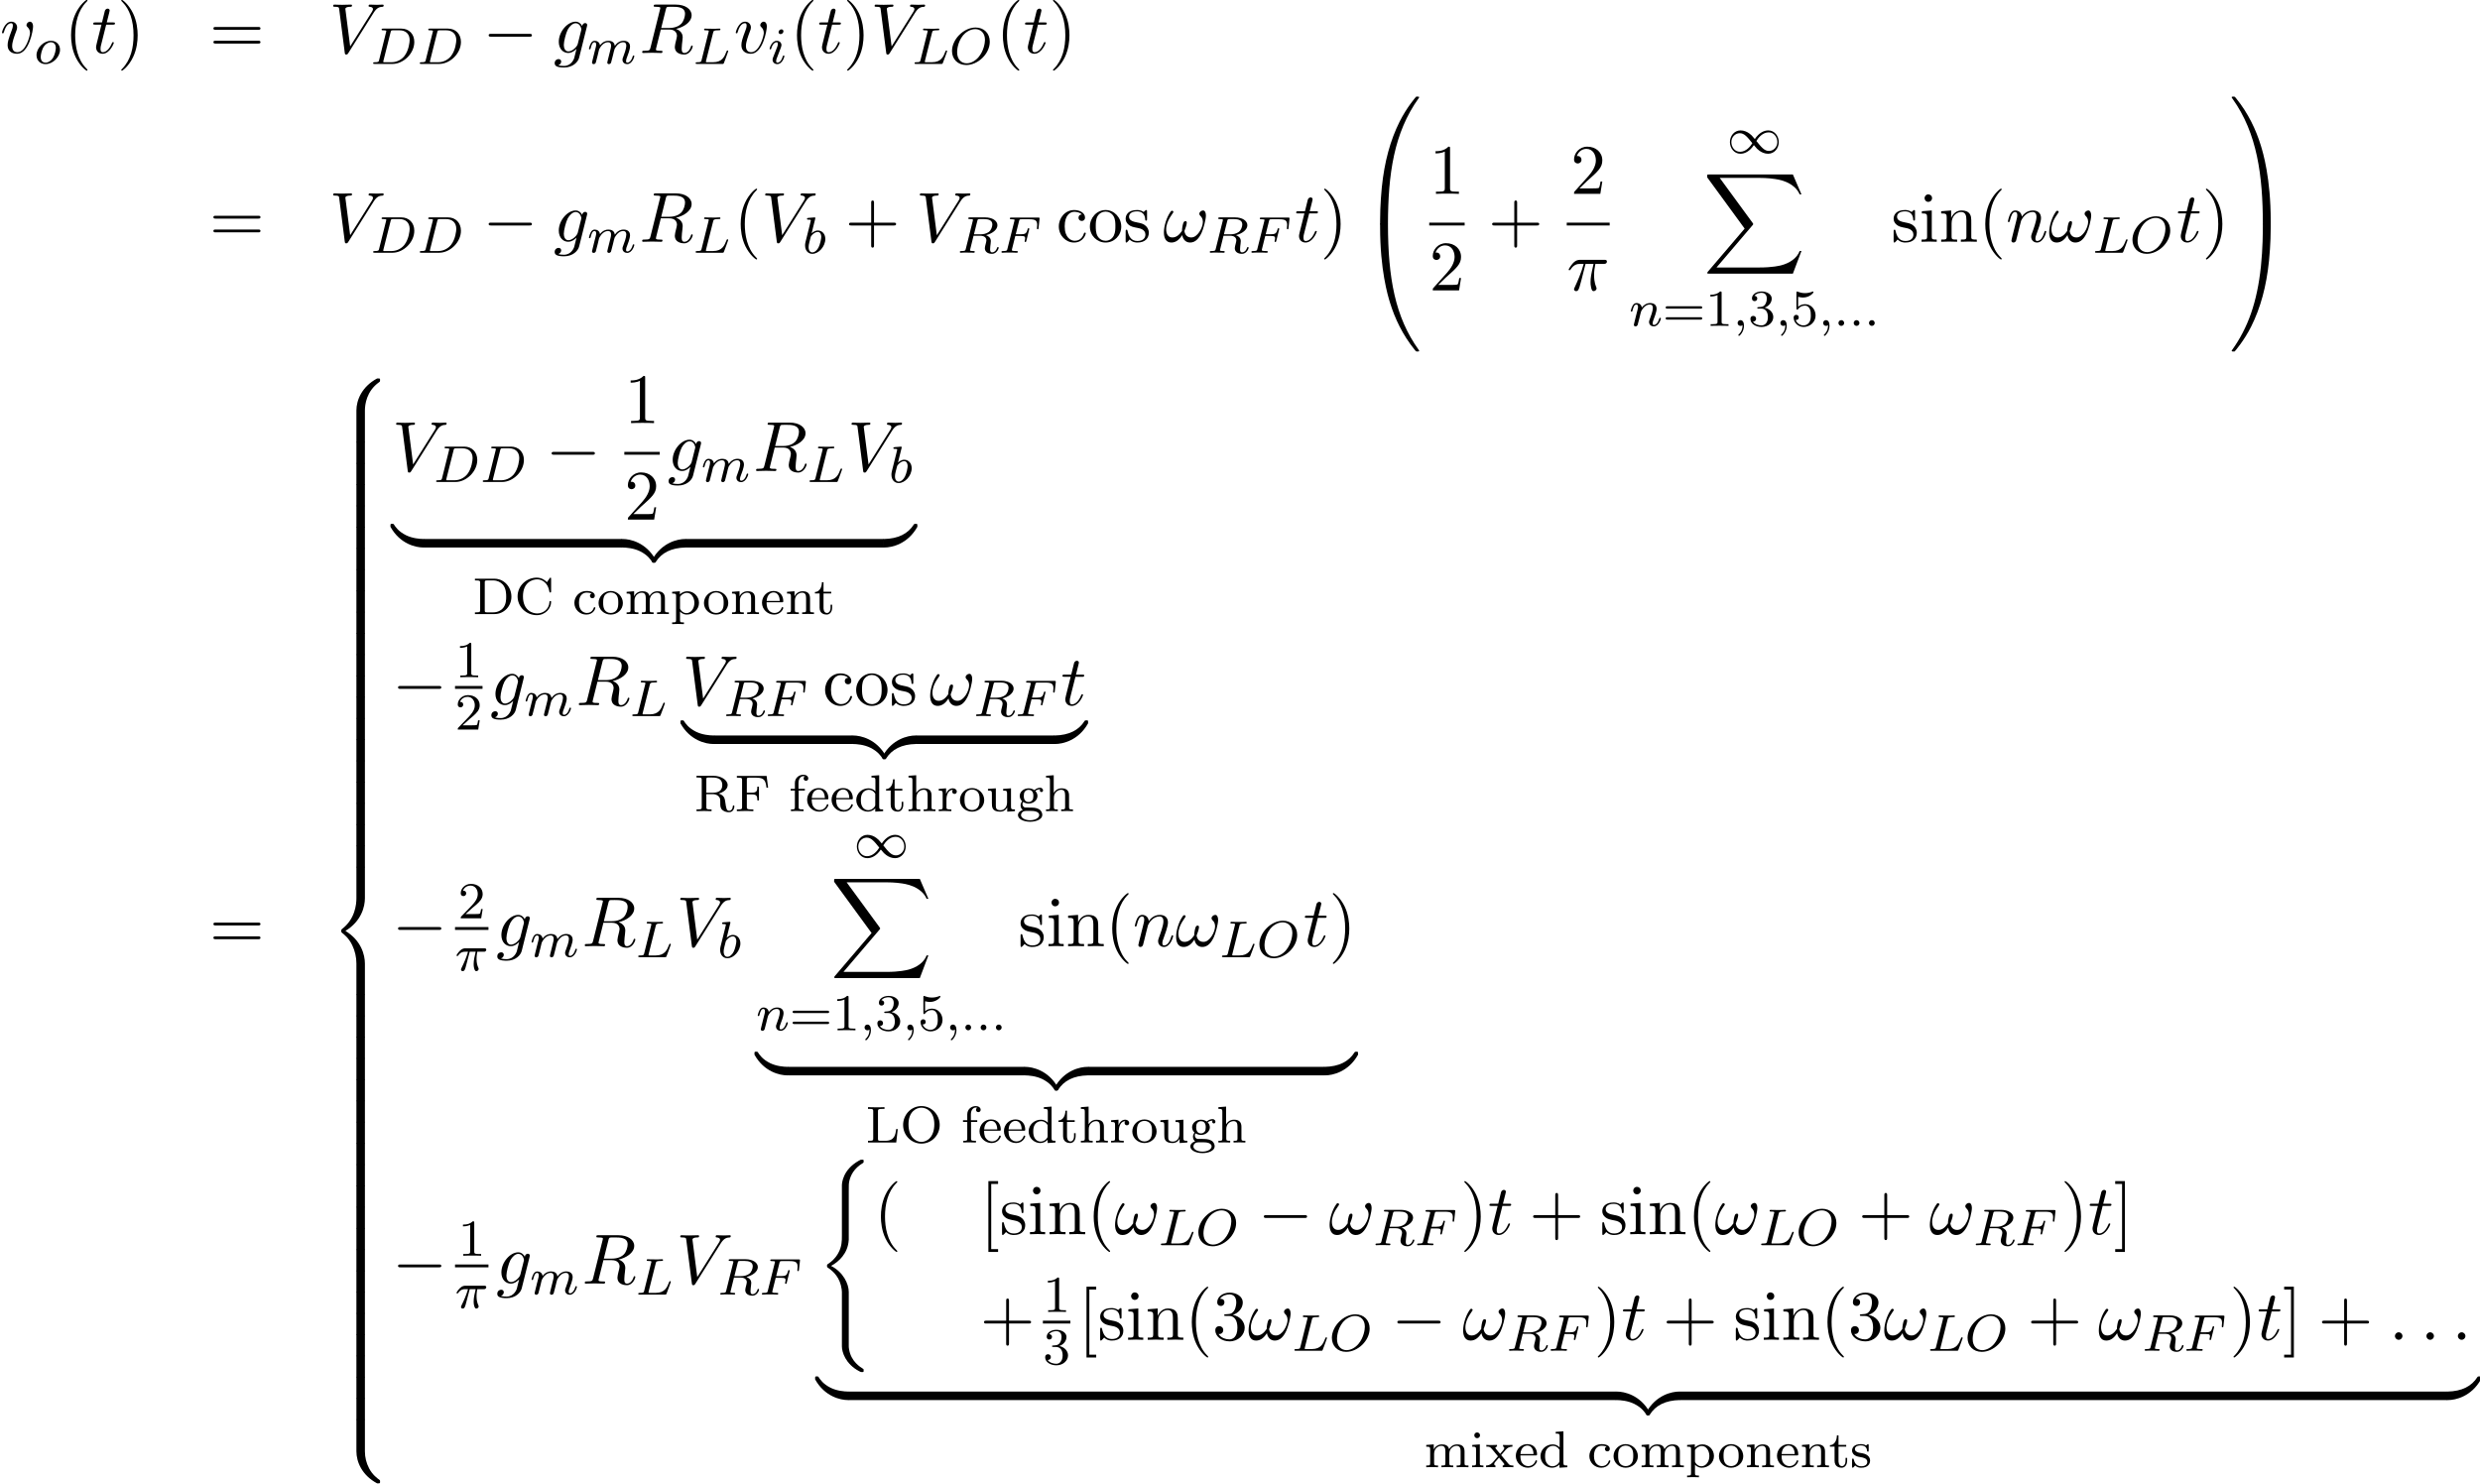 <?xml version="1.0" encoding="windows-1252"?>
<!DOCTYPE svg PUBLIC "-//W3C//DTD SVG 1.1//EN" "http://www.w3.org/Graphics/SVG/1.1/DTD/svg11.dtd">
<!-- This file was generated by dvisvgm 1.2.2 (x86_64-unknown-linux-gnu) -->
<!-- Sat Dec 28 19:12:10 2013 -->
<svg height="228.483pt" version="1.1" viewBox="53.798 85.069 381.836 228.483" width="381.836pt" xmlns="http://www.w3.org/2000/svg" xmlns:xlink="http://www.w3.org/1999/xlink">
<defs>
<path d="M2.902 -4.084H4.139C3.778 -2.464 3.679 -1.993 3.679 -1.259C3.679 -1.095 3.679 -0.799 3.767 -0.427C3.876 0.055 3.997 0.12 4.161 0.12C4.38 0.12 4.61 -0.077 4.61 -0.296C4.61 -0.361 4.61 -0.383 4.544 -0.537C4.227 -1.325 4.227 -2.037 4.227 -2.343C4.227 -2.924 4.303 -3.515 4.424 -4.084H5.672C5.814 -4.084 6.209 -4.084 6.209 -4.457C6.209 -4.719 5.979 -4.719 5.771 -4.719H2.102C1.861 -4.719 1.445 -4.719 0.964 -4.205C0.58 -3.778 0.296 -3.274 0.296 -3.219C0.296 -3.208 0.296 -3.11 0.427 -3.11C0.515 -3.11 0.537 -3.154 0.602 -3.241C1.139 -4.084 1.774 -4.084 1.993 -4.084H2.617C2.267 -2.759 1.675 -1.434 1.215 -0.438C1.128 -0.274 1.128 -0.252 1.128 -0.175C1.128 0.033 1.303 0.12 1.445 0.12C1.774 0.12 1.861 -0.186 1.993 -0.591C2.146 -1.095 2.146 -1.117 2.289 -1.664L2.902 -4.084Z" id="g0-25"/>
<path d="M6.625 -4.073C6.625 -4.566 6.428 -4.84 6.187 -4.84C5.902 -4.84 5.606 -4.577 5.606 -4.325C5.606 -4.216 5.661 -4.095 5.771 -3.997C5.957 -3.833 6.154 -3.537 6.154 -3.077C6.154 -2.639 5.946 -2.015 5.606 -1.511C5.278 -1.04 4.873 -0.668 4.358 -0.668C3.734 -0.668 3.394 -1.062 3.296 -1.653C3.416 -1.938 3.668 -2.639 3.668 -2.946C3.668 -3.077 3.614 -3.186 3.471 -3.186C3.384 -3.186 3.263 -3.165 3.175 -3C3.055 -2.781 2.924 -2.07 2.924 -1.675C2.562 -1.161 2.124 -0.668 1.434 -0.668C0.712 -0.668 0.482 -1.314 0.482 -1.927C0.482 -3.296 1.599 -4.446 1.599 -4.588C1.599 -4.708 1.511 -4.796 1.391 -4.796C1.248 -4.796 1.172 -4.654 1.106 -4.555C0.547 -3.745 0.131 -2.442 0.131 -1.445C0.131 -0.69 0.383 0.12 1.281 0.12C2.059 0.12 2.573 -0.427 2.967 -1.029C3.066 -0.394 3.493 0.12 4.172 0.12C5.026 0.12 5.552 -0.547 5.946 -1.369C6.209 -1.905 6.625 -3.394 6.625 -4.073Z" id="g0-33"/>
<path d="M2.102 -0.58C2.102 -0.898 1.84 -1.161 1.522 -1.161S0.942 -0.898 0.942 -0.58S1.204 0 1.522 0S2.102 -0.263 2.102 -0.58Z" id="g0-58"/>
<path d="M4.106 -6.723C4.172 -6.986 4.205 -7.096 4.413 -7.128C4.511 -7.139 4.862 -7.139 5.081 -7.139C5.858 -7.139 7.074 -7.139 7.074 -6.055C7.074 -5.683 6.899 -4.928 6.471 -4.5C6.187 -4.216 5.606 -3.865 4.621 -3.865H3.394L4.106 -6.723ZM5.683 -3.723C6.789 -3.964 8.092 -4.73 8.092 -5.836C8.092 -6.778 7.107 -7.479 5.672 -7.479H2.551C2.332 -7.479 2.234 -7.479 2.234 -7.26C2.234 -7.139 2.332 -7.139 2.54 -7.139C2.562 -7.139 2.77 -7.139 2.957 -7.117C3.154 -7.096 3.252 -7.085 3.252 -6.942C3.252 -6.899 3.241 -6.866 3.208 -6.734L1.741 -0.854C1.632 -0.427 1.61 -0.339 0.745 -0.339C0.547 -0.339 0.449 -0.339 0.449 -0.12C0.449 0 0.58 0 0.602 0C0.909 0 1.675 -0.033 1.982 -0.033S3.066 0 3.373 0C3.46 0 3.592 0 3.592 -0.219C3.592 -0.339 3.493 -0.339 3.285 -0.339C2.88 -0.339 2.573 -0.339 2.573 -0.537C2.573 -0.602 2.595 -0.657 2.606 -0.723L3.329 -3.624H4.632C5.628 -3.624 5.825 -3.011 5.825 -2.628C5.825 -2.464 5.738 -2.124 5.672 -1.872C5.595 -1.566 5.497 -1.161 5.497 -0.942C5.497 0.241 6.811 0.241 6.953 0.241C7.884 0.241 8.267 -0.865 8.267 -1.018C8.267 -1.15 8.147 -1.15 8.136 -1.15C8.037 -1.15 8.015 -1.073 7.994 -0.996C7.72 -0.186 7.249 0 6.997 0C6.636 0 6.559 -0.241 6.559 -0.668C6.559 -1.007 6.625 -1.566 6.669 -1.916C6.69 -2.07 6.712 -2.278 6.712 -2.431C6.712 -3.274 5.979 -3.614 5.683 -3.723Z" id="g0-82"/>
<path d="M6.877 -6.231C7.413 -7.085 7.873 -7.117 8.278 -7.139C8.41 -7.15 8.421 -7.337 8.421 -7.347C8.421 -7.435 8.366 -7.479 8.278 -7.479C7.994 -7.479 7.676 -7.446 7.38 -7.446C7.019 -7.446 6.647 -7.479 6.296 -7.479C6.231 -7.479 6.088 -7.479 6.088 -7.271C6.088 -7.15 6.187 -7.139 6.263 -7.139C6.559 -7.117 6.767 -7.008 6.767 -6.778C6.767 -6.614 6.603 -6.373 6.603 -6.362L3.241 -1.018L2.497 -6.811C2.497 -6.997 2.748 -7.139 3.252 -7.139C3.405 -7.139 3.526 -7.139 3.526 -7.358C3.526 -7.457 3.438 -7.479 3.373 -7.479C2.935 -7.479 2.464 -7.446 2.015 -7.446C1.818 -7.446 1.61 -7.457 1.413 -7.457S1.007 -7.479 0.821 -7.479C0.745 -7.479 0.613 -7.479 0.613 -7.271C0.613 -7.139 0.712 -7.139 0.887 -7.139C1.5 -7.139 1.511 -7.041 1.544 -6.767L2.409 -0.011C2.442 0.208 2.486 0.241 2.628 0.241C2.803 0.241 2.847 0.186 2.935 0.044L6.877 -6.231Z" id="g0-86"/>
<path d="M5.157 -4.128C5.168 -4.194 5.19 -4.249 5.19 -4.325C5.19 -4.511 5.059 -4.621 4.873 -4.621C4.763 -4.621 4.468 -4.544 4.424 -4.15C4.227 -4.555 3.843 -4.84 3.405 -4.84C2.157 -4.84 0.799 -3.307 0.799 -1.73C0.799 -0.646 1.467 0 2.256 0C2.902 0 3.416 -0.515 3.526 -0.635L3.537 -0.624C3.307 0.35 3.175 0.799 3.175 0.821C3.132 0.92 2.759 2.004 1.599 2.004C1.391 2.004 1.029 1.993 0.723 1.894C1.051 1.796 1.172 1.511 1.172 1.325C1.172 1.15 1.051 0.942 0.756 0.942C0.515 0.942 0.164 1.139 0.164 1.577C0.164 2.026 0.569 2.245 1.621 2.245C2.989 2.245 3.778 1.391 3.942 0.734L5.157 -4.128ZM3.734 -1.402C3.668 -1.117 3.416 -0.843 3.175 -0.635C2.946 -0.438 2.606 -0.241 2.289 -0.241C1.741 -0.241 1.577 -0.81 1.577 -1.248C1.577 -1.774 1.894 -3.066 2.19 -3.624C2.486 -4.161 2.957 -4.599 3.416 -4.599C4.139 -4.599 4.292 -3.712 4.292 -3.657S4.271 -3.537 4.26 -3.493L3.734 -1.402Z" id="g0-103"/>
<path d="M0.964 -0.646C0.931 -0.482 0.865 -0.23 0.865 -0.175C0.865 0.022 1.018 0.12 1.183 0.12C1.314 0.12 1.511 0.033 1.588 -0.186C1.599 -0.208 1.73 -0.723 1.796 -0.996L2.037 -1.982C2.102 -2.223 2.168 -2.464 2.223 -2.716C2.267 -2.902 2.354 -3.219 2.365 -3.263C2.529 -3.603 3.11 -4.599 4.15 -4.599C4.643 -4.599 4.741 -4.194 4.741 -3.833C4.741 -3.154 4.205 -1.752 4.03 -1.281C3.931 -1.029 3.92 -0.898 3.92 -0.777C3.92 -0.263 4.303 0.12 4.818 0.12C5.847 0.12 6.252 -1.478 6.252 -1.566C6.252 -1.675 6.154 -1.675 6.121 -1.675C6.012 -1.675 6.012 -1.643 5.957 -1.478C5.738 -0.734 5.376 -0.12 4.84 -0.12C4.654 -0.12 4.577 -0.23 4.577 -0.482C4.577 -0.756 4.676 -1.018 4.774 -1.259C4.982 -1.84 5.442 -3.044 5.442 -3.668C5.442 -4.402 4.971 -4.84 4.183 -4.84C3.197 -4.84 2.661 -4.139 2.475 -3.887C2.42 -4.5 1.971 -4.84 1.467 -4.84S0.756 -4.413 0.646 -4.216C0.471 -3.843 0.318 -3.197 0.318 -3.154C0.318 -3.044 0.427 -3.044 0.449 -3.044C0.558 -3.044 0.569 -3.055 0.635 -3.296C0.821 -4.073 1.04 -4.599 1.434 -4.599C1.653 -4.599 1.774 -4.457 1.774 -4.095C1.774 -3.865 1.741 -3.745 1.599 -3.175L0.964 -0.646Z" id="g0-110"/>
<path d="M2.256 -4.38H3.285C3.504 -4.38 3.614 -4.38 3.614 -4.599C3.614 -4.719 3.504 -4.719 3.307 -4.719H2.343C2.737 -6.274 2.792 -6.493 2.792 -6.559C2.792 -6.745 2.661 -6.855 2.475 -6.855C2.442 -6.855 2.135 -6.844 2.037 -6.46L1.61 -4.719H0.58C0.361 -4.719 0.252 -4.719 0.252 -4.511C0.252 -4.38 0.339 -4.38 0.558 -4.38H1.522C0.734 -1.27 0.69 -1.084 0.69 -0.887C0.69 -0.296 1.106 0.12 1.697 0.12C2.814 0.12 3.438 -1.478 3.438 -1.566C3.438 -1.675 3.351 -1.675 3.307 -1.675C3.208 -1.675 3.197 -1.643 3.143 -1.522C2.672 -0.383 2.091 -0.12 1.719 -0.12C1.489 -0.12 1.38 -0.263 1.38 -0.624C1.38 -0.887 1.402 -0.964 1.445 -1.15L2.256 -4.38Z" id="g0-116"/>
<path d="M5.125 -4.073C5.125 -4.665 4.84 -4.84 4.643 -4.84C4.369 -4.84 4.106 -4.555 4.106 -4.314C4.106 -4.172 4.161 -4.106 4.281 -3.986C4.511 -3.767 4.654 -3.482 4.654 -3.088C4.654 -2.628 3.986 -0.12 2.705 -0.12C2.146 -0.12 1.894 -0.504 1.894 -1.073C1.894 -1.686 2.19 -2.486 2.529 -3.394C2.606 -3.581 2.661 -3.734 2.661 -3.942C2.661 -4.435 2.31 -4.84 1.763 -4.84C0.734 -4.84 0.318 -3.252 0.318 -3.154C0.318 -3.044 0.427 -3.044 0.449 -3.044C0.558 -3.044 0.569 -3.066 0.624 -3.241C0.942 -4.347 1.413 -4.599 1.73 -4.599C1.818 -4.599 2.004 -4.599 2.004 -4.249C2.004 -3.975 1.894 -3.679 1.818 -3.482C1.336 -2.212 1.194 -1.708 1.194 -1.237C1.194 -0.055 2.157 0.12 2.661 0.12C4.5 0.12 5.125 -3.504 5.125 -4.073Z" id="g0-118"/>
<path d="M2.272 -2.92H3.192C3.024 -2.192 2.88 -1.6 2.88 -1.008C2.88 -0.952 2.88 -0.608 2.968 -0.32C3.072 0.016 3.152 0.08 3.296 0.08C3.472 0.08 3.656 -0.072 3.656 -0.264C3.656 -0.32 3.648 -0.336 3.616 -0.408C3.448 -0.776 3.328 -1.16 3.328 -1.816C3.328 -2 3.328 -2.336 3.448 -2.92H4.416C4.544 -2.92 4.632 -2.92 4.712 -2.984C4.808 -3.072 4.832 -3.176 4.832 -3.224C4.832 -3.448 4.632 -3.448 4.496 -3.448H1.608C1.44 -3.448 1.136 -3.448 0.744 -3.064C0.456 -2.776 0.232 -2.408 0.232 -2.352C0.232 -2.28 0.288 -2.256 0.352 -2.256C0.432 -2.256 0.448 -2.28 0.496 -2.344C0.888 -2.92 1.36 -2.92 1.544 -2.92H2.008C1.776 -2.072 1.352 -1.104 1.056 -0.52C1 -0.4 0.92 -0.24 0.92 -0.168C0.92 0 1.056 0.08 1.184 0.08C1.488 0.08 1.568 -0.224 1.736 -0.88L2.272 -2.92Z" id="g1-25"/>
<path d="M1.624 -0.44C1.624 -0.712 1.4 -0.888 1.184 -0.888C0.928 -0.888 0.736 -0.68 0.736 -0.448C0.736 -0.176 0.96 0 1.176 0C1.432 0 1.624 -0.208 1.624 -0.44Z" id="g1-58"/>
<path d="M1.496 -0.12C1.496 0.4 1.384 0.856 0.888 1.352C0.856 1.376 0.84 1.392 0.84 1.432C0.84 1.496 0.904 1.544 0.96 1.544C1.056 1.544 1.72 0.912 1.72 -0.024C1.72 -0.536 1.528 -0.888 1.176 -0.888C0.896 -0.888 0.736 -0.664 0.736 -0.448C0.736 -0.224 0.888 0 1.184 0C1.376 0 1.496 -0.112 1.496 -0.12Z" id="g1-59"/>
<path d="M1.336 -0.632C1.264 -0.328 1.248 -0.264 0.656 -0.264C0.504 -0.264 0.408 -0.264 0.408 -0.112C0.408 0 0.512 0 0.648 0H3.4C5.088 0 6.768 -1.616 6.768 -3.4C6.768 -4.624 5.952 -5.464 4.76 -5.464H1.96C1.816 -5.464 1.712 -5.464 1.712 -5.312C1.712 -5.2 1.808 -5.2 1.944 -5.2C2.208 -5.2 2.44 -5.2 2.44 -5.072C2.44 -5.04 2.432 -5.032 2.408 -4.928L1.336 -0.632ZM3.104 -4.904C3.176 -5.176 3.184 -5.2 3.512 -5.2H4.48C5.416 -5.2 6.048 -4.664 6.048 -3.688C6.048 -3.424 5.936 -2.12 5.24 -1.224C4.888 -0.776 4.2 -0.264 3.256 -0.264H2.064C1.992 -0.28 1.968 -0.28 1.968 -0.336C1.968 -0.4 1.984 -0.464 2 -0.512L3.104 -4.904Z" id="g1-68"/>
<path d="M2.528 -2.592H3.36C4.016 -2.592 4.048 -2.464 4.048 -2.232C4.048 -2.176 4.048 -2.096 3.992 -1.888C3.984 -1.856 3.976 -1.792 3.976 -1.768C3.976 -1.76 3.976 -1.656 4.096 -1.656C4.192 -1.656 4.216 -1.736 4.24 -1.84L4.664 -3.552C4.672 -3.568 4.696 -3.672 4.696 -3.68C4.696 -3.712 4.672 -3.792 4.568 -3.792C4.472 -3.792 4.456 -3.72 4.432 -3.624C4.272 -3 4.088 -2.856 3.376 -2.856H2.6L3.104 -4.872C3.176 -5.16 3.184 -5.176 3.512 -5.176H4.688C5.64 -5.176 5.912 -4.976 5.912 -4.288C5.912 -4.12 5.872 -3.912 5.872 -3.76C5.872 -3.664 5.928 -3.624 5.992 -3.624C6.104 -3.624 6.112 -3.696 6.128 -3.832L6.272 -5.192C6.28 -5.232 6.28 -5.288 6.28 -5.328C6.28 -5.44 6.184 -5.44 6.04 -5.44H1.936C1.792 -5.44 1.688 -5.44 1.688 -5.296C1.688 -5.176 1.784 -5.176 1.92 -5.176C1.976 -5.176 2.088 -5.176 2.224 -5.16C2.392 -5.144 2.416 -5.128 2.416 -5.048C2.416 -5.008 2.408 -4.976 2.384 -4.888L1.32 -0.632C1.248 -0.328 1.232 -0.264 0.64 -0.264C0.488 -0.264 0.392 -0.264 0.392 -0.112C0.392 -0.08 0.416 0 0.52 0C0.688 0 0.88 -0.024 1.056 -0.024H2.16C2.312 -0.016 2.6 0 2.752 0C2.808 0 2.92 0 2.92 -0.152C2.92 -0.264 2.824 -0.264 2.656 -0.264S2.424 -0.264 2.24 -0.28C2.024 -0.304 2 -0.328 2 -0.424C2 -0.432 2 -0.48 2.032 -0.6L2.528 -2.592Z" id="g1-70"/>
<path d="M3.104 -4.84C3.176 -5.112 3.192 -5.2 3.928 -5.2C4.152 -5.2 4.232 -5.2 4.232 -5.352C4.232 -5.368 4.216 -5.464 4.096 -5.464C3.928 -5.464 3.688 -5.448 3.52 -5.44H2.944C2.112 -5.44 1.92 -5.464 1.864 -5.464C1.832 -5.464 1.704 -5.464 1.704 -5.312C1.704 -5.2 1.808 -5.2 1.936 -5.2C2.2 -5.2 2.432 -5.2 2.432 -5.072C2.432 -5.04 2.424 -5.032 2.4 -4.928L1.328 -0.632C1.256 -0.328 1.24 -0.264 0.648 -0.264C0.496 -0.264 0.4 -0.264 0.4 -0.112C0.4 0 0.504 0 0.64 0H4.504C4.704 0 4.712 -0.008 4.776 -0.16C4.856 -0.384 5.44 -1.888 5.44 -1.968C5.44 -2.04 5.376 -2.08 5.32 -2.08C5.232 -2.08 5.216 -2.024 5.16 -1.904C4.872 -1.16 4.528 -0.264 3.096 -0.264H2.08C2.008 -0.28 1.984 -0.28 1.984 -0.336C1.984 -0.4 2 -0.464 2.016 -0.512L3.104 -4.84Z" id="g1-76"/>
<path d="M6.248 -3.44C6.248 -4.752 5.336 -5.632 4.056 -5.632C2.192 -5.632 0.408 -3.784 0.408 -2C0.408 -0.768 1.272 0.168 2.616 0.168C4.408 0.168 6.248 -1.552 6.248 -3.44ZM2.68 -0.096C1.864 -0.096 1.2 -0.68 1.2 -1.824C1.2 -1.952 1.2 -3.288 2.12 -4.424C2.416 -4.784 3.136 -5.384 4 -5.384C4.8 -5.384 5.504 -4.832 5.504 -3.72C5.504 -3.28 5.336 -2.032 4.512 -1.056C4.048 -0.504 3.36 -0.096 2.68 -0.096Z" id="g1-79"/>
<path d="M3.104 -4.904C3.176 -5.176 3.184 -5.2 3.512 -5.2H4.16C4.816 -5.2 5.432 -5.032 5.432 -4.384C5.432 -4.032 5.248 -3.472 4.88 -3.208C4.496 -2.936 4.04 -2.848 3.576 -2.848H2.592L3.104 -4.904ZM4.464 -2.72C5.448 -2.968 6.216 -3.568 6.216 -4.248C6.216 -4.944 5.432 -5.464 4.32 -5.464H1.96C1.816 -5.464 1.712 -5.464 1.712 -5.312C1.712 -5.2 1.816 -5.2 1.944 -5.2C2.208 -5.2 2.44 -5.2 2.44 -5.072C2.44 -5.04 2.432 -5.032 2.408 -4.928L1.336 -0.632C1.264 -0.328 1.248 -0.264 0.656 -0.264C0.504 -0.264 0.408 -0.264 0.408 -0.112C0.408 -0.08 0.432 0 0.536 0C0.688 0 0.872 -0.016 1.032 -0.024H1.528C2.272 -0.024 2.504 0 2.552 0S2.712 0 2.712 -0.152C2.712 -0.264 2.608 -0.264 2.472 -0.264C2.448 -0.264 2.304 -0.264 2.168 -0.28C2 -0.296 1.984 -0.32 1.984 -0.392C1.984 -0.432 2 -0.48 2.008 -0.52L2.528 -2.624H3.568C4.288 -2.624 4.512 -2.24 4.512 -1.912C4.512 -1.8 4.456 -1.576 4.416 -1.408C4.352 -1.176 4.272 -0.856 4.272 -0.712C4.272 -0.096 4.8 0.168 5.392 0.168C6.088 0.168 6.416 -0.616 6.416 -0.768C6.416 -0.8 6.392 -0.88 6.288 -0.88C6.2 -0.88 6.176 -0.808 6.168 -0.776C5.992 -0.224 5.648 -0.056 5.416 -0.056C5.12 -0.056 5.088 -0.28 5.088 -0.544S5.136 -1.16 5.168 -1.424C5.2 -1.664 5.2 -1.712 5.2 -1.792C5.2 -2.272 4.888 -2.552 4.464 -2.72Z" id="g1-82"/>
<path d="M1.952 -5.312C1.96 -5.328 1.984 -5.432 1.984 -5.44C1.984 -5.48 1.952 -5.552 1.856 -5.552C1.824 -5.552 1.576 -5.528 1.392 -5.512L0.944 -5.48C0.768 -5.464 0.688 -5.456 0.688 -5.312C0.688 -5.2 0.8 -5.2 0.896 -5.2C1.28 -5.2 1.28 -5.152 1.28 -5.08C1.28 -5.032 1.2 -4.712 1.152 -4.528L0.456 -1.744C0.392 -1.472 0.392 -1.352 0.392 -1.216C0.392 -0.392 0.896 0.08 1.512 0.08C2.496 0.08 3.52 -1.056 3.52 -2.216C3.52 -3.008 3.008 -3.528 2.368 -3.528C1.92 -3.528 1.576 -3.24 1.4 -3.088L1.952 -5.312ZM1.512 -0.144C1.224 -0.144 0.936 -0.368 0.936 -0.952C0.936 -1.168 0.968 -1.368 1.064 -1.752C1.12 -1.984 1.176 -2.208 1.24 -2.44C1.28 -2.584 1.28 -2.6 1.376 -2.72C1.648 -3.056 2.008 -3.304 2.344 -3.304C2.744 -3.304 2.896 -2.912 2.896 -2.552C2.896 -2.256 2.72 -1.4 2.48 -0.928C2.272 -0.496 1.888 -0.144 1.512 -0.144Z" id="g1-98"/>
<path d="M2.384 -4.992C2.384 -5.168 2.256 -5.296 2.072 -5.296C1.864 -5.296 1.632 -5.104 1.632 -4.864C1.632 -4.688 1.76 -4.56 1.944 -4.56C2.152 -4.56 2.384 -4.752 2.384 -4.992ZM1.216 -2.056L0.784 -0.952C0.744 -0.832 0.704 -0.736 0.704 -0.6C0.704 -0.208 1.008 0.08 1.432 0.08C2.208 0.08 2.536 -1.04 2.536 -1.144C2.536 -1.224 2.472 -1.248 2.416 -1.248C2.32 -1.248 2.304 -1.192 2.28 -1.112C2.096 -0.472 1.768 -0.144 1.448 -0.144C1.352 -0.144 1.256 -0.184 1.256 -0.4C1.256 -0.592 1.312 -0.736 1.416 -0.984C1.496 -1.2 1.576 -1.416 1.664 -1.632L1.912 -2.28C1.984 -2.464 2.08 -2.712 2.08 -2.848C2.08 -3.248 1.76 -3.528 1.352 -3.528C0.576 -3.528 0.24 -2.408 0.24 -2.304C0.24 -2.232 0.296 -2.2 0.36 -2.2C0.464 -2.2 0.472 -2.248 0.496 -2.328C0.72 -3.088 1.088 -3.304 1.328 -3.304C1.44 -3.304 1.52 -3.264 1.52 -3.04C1.52 -2.96 1.512 -2.848 1.432 -2.608L1.216 -2.056Z" id="g1-105"/>
<path d="M1.6 -1.312C1.624 -1.432 1.704 -1.736 1.728 -1.856C1.752 -1.936 1.8 -2.128 1.816 -2.208C1.832 -2.248 2.096 -2.768 2.448 -3.032C2.72 -3.24 2.984 -3.304 3.208 -3.304C3.504 -3.304 3.664 -3.128 3.664 -2.76C3.664 -2.568 3.616 -2.384 3.528 -2.024C3.472 -1.816 3.336 -1.28 3.288 -1.064L3.168 -0.584C3.128 -0.448 3.072 -0.208 3.072 -0.168C3.072 0.016 3.224 0.08 3.328 0.08C3.472 0.08 3.592 -0.016 3.648 -0.112C3.672 -0.16 3.736 -0.432 3.776 -0.6L3.96 -1.312C3.984 -1.432 4.064 -1.736 4.088 -1.856C4.2 -2.288 4.2 -2.296 4.384 -2.56C4.648 -2.952 5.024 -3.304 5.56 -3.304C5.848 -3.304 6.016 -3.136 6.016 -2.76C6.016 -2.32 5.68 -1.4 5.528 -1.016C5.448 -0.808 5.424 -0.752 5.424 -0.6C5.424 -0.144 5.8 0.08 6.144 0.08C6.928 0.08 7.256 -1.04 7.256 -1.144C7.256 -1.224 7.192 -1.248 7.136 -1.248C7.04 -1.248 7.024 -1.192 7 -1.112C6.808 -0.448 6.472 -0.144 6.168 -0.144C6.04 -0.144 5.976 -0.224 5.976 -0.408S6.04 -0.768 6.12 -0.968C6.24 -1.272 6.592 -2.192 6.592 -2.64C6.592 -3.24 6.176 -3.528 5.6 -3.528C5.048 -3.528 4.592 -3.24 4.232 -2.744C4.168 -3.384 3.656 -3.528 3.24 -3.528C2.872 -3.528 2.384 -3.4 1.944 -2.824C1.888 -3.304 1.504 -3.528 1.128 -3.528C0.848 -3.528 0.648 -3.36 0.512 -3.088C0.32 -2.712 0.24 -2.32 0.24 -2.304C0.24 -2.232 0.296 -2.2 0.36 -2.2C0.464 -2.2 0.472 -2.232 0.528 -2.44C0.624 -2.832 0.768 -3.304 1.104 -3.304C1.312 -3.304 1.36 -3.104 1.36 -2.928C1.36 -2.784 1.32 -2.632 1.256 -2.368C1.24 -2.304 1.12 -1.832 1.088 -1.72L0.792 -0.52C0.76 -0.4 0.712 -0.2 0.712 -0.168C0.712 0.016 0.864 0.08 0.968 0.08C1.112 0.08 1.232 -0.016 1.288 -0.112C1.312 -0.16 1.376 -0.432 1.416 -0.6L1.6 -1.312Z" id="g1-109"/>
<path d="M1.6 -1.312C1.624 -1.432 1.704 -1.736 1.728 -1.856C1.84 -2.288 1.84 -2.296 2.024 -2.56C2.288 -2.952 2.664 -3.304 3.2 -3.304C3.488 -3.304 3.656 -3.136 3.656 -2.76C3.656 -2.32 3.32 -1.408 3.168 -1.016C3.064 -0.752 3.064 -0.704 3.064 -0.6C3.064 -0.144 3.44 0.08 3.784 0.08C4.568 0.08 4.896 -1.04 4.896 -1.144C4.896 -1.224 4.832 -1.248 4.776 -1.248C4.68 -1.248 4.664 -1.192 4.64 -1.112C4.448 -0.456 4.112 -0.144 3.808 -0.144C3.68 -0.144 3.616 -0.224 3.616 -0.408S3.68 -0.768 3.76 -0.968C3.88 -1.272 4.232 -2.192 4.232 -2.64C4.232 -3.24 3.816 -3.528 3.24 -3.528C2.592 -3.528 2.176 -3.136 1.944 -2.832C1.888 -3.272 1.536 -3.528 1.128 -3.528C0.84 -3.528 0.64 -3.344 0.512 -3.096C0.32 -2.72 0.24 -2.32 0.24 -2.304C0.24 -2.232 0.296 -2.2 0.36 -2.2C0.464 -2.2 0.472 -2.232 0.528 -2.44C0.624 -2.832 0.768 -3.304 1.104 -3.304C1.312 -3.304 1.36 -3.104 1.36 -2.928C1.36 -2.784 1.32 -2.632 1.256 -2.368C1.24 -2.304 1.12 -1.832 1.088 -1.72L0.792 -0.52C0.76 -0.4 0.712 -0.2 0.712 -0.168C0.712 0.016 0.864 0.08 0.968 0.08C1.112 0.08 1.232 -0.016 1.288 -0.112C1.312 -0.16 1.376 -0.432 1.416 -0.6L1.6 -1.312Z" id="g1-110"/>
<path d="M3.984 -2.144C3.984 -2.928 3.424 -3.528 2.592 -3.528C1.456 -3.528 0.352 -2.424 0.352 -1.304C0.352 -0.488 0.928 0.08 1.744 0.08C2.888 0.08 3.984 -1.04 3.984 -2.144ZM1.752 -0.144C1.472 -0.144 1 -0.288 1 -1.024C1 -1.352 1.152 -2.216 1.536 -2.712C1.928 -3.216 2.368 -3.304 2.584 -3.304C2.912 -3.304 3.336 -3.104 3.336 -2.432C3.336 -2.112 3.192 -1.352 2.888 -0.872C2.592 -0.416 2.152 -0.144 1.752 -0.144Z" id="g1-111"/>
<path d="M3.624 2.628C3.624 2.595 3.624 2.573 3.438 2.387C2.07 1.007 1.719 -1.062 1.719 -2.737C1.719 -4.643 2.135 -6.548 3.482 -7.917C3.624 -8.048 3.624 -8.07 3.624 -8.103C3.624 -8.18 3.581 -8.213 3.515 -8.213C3.405 -8.213 2.42 -7.468 1.774 -6.077C1.215 -4.873 1.084 -3.657 1.084 -2.737C1.084 -1.883 1.204 -0.558 1.807 0.679C2.464 2.026 3.405 2.737 3.515 2.737C3.581 2.737 3.624 2.705 3.624 2.628Z" id="g2-40"/>
<path d="M3.165 -2.737C3.165 -3.592 3.044 -4.917 2.442 -6.154C1.785 -7.501 0.843 -8.213 0.734 -8.213C0.668 -8.213 0.624 -8.169 0.624 -8.103C0.624 -8.07 0.624 -8.048 0.832 -7.851C1.905 -6.767 2.529 -5.026 2.529 -2.737C2.529 -0.865 2.124 1.062 0.766 2.442C0.624 2.573 0.624 2.595 0.624 2.628C0.624 2.694 0.668 2.737 0.734 2.737C0.843 2.737 1.829 1.993 2.475 0.602C3.033 -0.602 3.165 -1.818 3.165 -2.737Z" id="g2-41"/>
<path d="M4.479 -2.518H7.534C7.687 -2.518 7.895 -2.518 7.895 -2.737S7.687 -2.957 7.534 -2.957H4.479V-6.022C4.479 -6.176 4.479 -6.384 4.26 -6.384S4.041 -6.176 4.041 -6.022V-2.957H0.975C0.821 -2.957 0.613 -2.957 0.613 -2.737S0.821 -2.518 0.975 -2.518H4.041V0.547C4.041 0.701 4.041 0.909 4.26 0.909S4.479 0.701 4.479 0.547V-2.518Z" id="g2-43"/>
<path d="M3.219 -7.008C3.219 -7.271 3.219 -7.293 2.967 -7.293C2.289 -6.592 1.325 -6.592 0.975 -6.592V-6.252C1.194 -6.252 1.84 -6.252 2.409 -6.537V-0.865C2.409 -0.471 2.376 -0.339 1.391 -0.339H1.04V0C1.423 -0.033 2.376 -0.033 2.814 -0.033S4.205 -0.033 4.588 0V-0.339H4.238C3.252 -0.339 3.219 -0.46 3.219 -0.865V-7.008Z" id="g2-49"/>
<path d="M1.391 -0.843L2.551 -1.971C4.26 -3.482 4.917 -4.073 4.917 -5.168C4.917 -6.417 3.931 -7.293 2.595 -7.293C1.358 -7.293 0.547 -6.285 0.547 -5.311C0.547 -4.698 1.095 -4.698 1.128 -4.698C1.314 -4.698 1.697 -4.829 1.697 -5.278C1.697 -5.563 1.5 -5.847 1.117 -5.847C1.029 -5.847 1.007 -5.847 0.975 -5.836C1.226 -6.548 1.818 -6.953 2.453 -6.953C3.449 -6.953 3.92 -6.066 3.92 -5.168C3.92 -4.292 3.373 -3.427 2.77 -2.748L0.668 -0.405C0.547 -0.285 0.547 -0.263 0.547 0H4.61L4.917 -1.905H4.643C4.588 -1.577 4.511 -1.095 4.402 -0.931C4.325 -0.843 3.603 -0.843 3.362 -0.843H1.391Z" id="g2-50"/>
<path d="M3.175 -3.854C4.073 -4.15 4.708 -4.917 4.708 -5.782C4.708 -6.679 3.745 -7.293 2.694 -7.293C1.588 -7.293 0.756 -6.636 0.756 -5.803C0.756 -5.442 0.996 -5.234 1.314 -5.234C1.653 -5.234 1.872 -5.475 1.872 -5.793C1.872 -6.34 1.358 -6.34 1.194 -6.34C1.533 -6.877 2.256 -7.019 2.65 -7.019C3.099 -7.019 3.701 -6.778 3.701 -5.793C3.701 -5.661 3.679 -5.026 3.394 -4.544C3.066 -4.019 2.694 -3.986 2.42 -3.975C2.332 -3.964 2.07 -3.942 1.993 -3.942C1.905 -3.931 1.829 -3.92 1.829 -3.811C1.829 -3.69 1.905 -3.69 2.091 -3.69H2.573C3.471 -3.69 3.876 -2.946 3.876 -1.872C3.876 -0.383 3.121 -0.066 2.639 -0.066C2.168 -0.066 1.347 -0.252 0.964 -0.898C1.347 -0.843 1.686 -1.084 1.686 -1.5C1.686 -1.894 1.391 -2.113 1.073 -2.113C0.81 -2.113 0.46 -1.96 0.46 -1.478C0.46 -0.482 1.478 0.241 2.672 0.241C4.008 0.241 5.004 -0.756 5.004 -1.872C5.004 -2.77 4.314 -3.624 3.175 -3.854Z" id="g2-51"/>
<path d="M7.523 -3.581C7.687 -3.581 7.895 -3.581 7.895 -3.8S7.687 -4.019 7.534 -4.019H0.975C0.821 -4.019 0.613 -4.019 0.613 -3.8S0.821 -3.581 0.986 -3.581H7.523ZM7.534 -1.456C7.687 -1.456 7.895 -1.456 7.895 -1.675S7.687 -1.894 7.523 -1.894H0.986C0.821 -1.894 0.613 -1.894 0.613 -1.675S0.821 -1.456 0.975 -1.456H7.534Z" id="g2-61"/>
<path d="M2.792 2.737V2.3H1.73V-7.774H2.792V-8.213H1.292V2.737H2.792Z" id="g2-91"/>
<path d="M1.741 -8.213H0.241V-7.774H1.303V2.3H0.241V2.737H1.741V-8.213Z" id="g2-93"/>
<path d="M1.281 -2.387C1.281 -4.172 2.179 -4.632 2.759 -4.632C2.858 -4.632 3.548 -4.621 3.931 -4.227C3.482 -4.194 3.416 -3.865 3.416 -3.723C3.416 -3.438 3.614 -3.219 3.92 -3.219C4.205 -3.219 4.424 -3.405 4.424 -3.734C4.424 -4.479 3.592 -4.906 2.748 -4.906C1.38 -4.906 0.372 -3.723 0.372 -2.365C0.372 -0.964 1.456 0.12 2.727 0.12C4.194 0.12 4.544 -1.194 4.544 -1.303S4.435 -1.413 4.402 -1.413C4.303 -1.413 4.281 -1.369 4.26 -1.303C3.942 -0.285 3.23 -0.153 2.825 -0.153C2.245 -0.153 1.281 -0.624 1.281 -2.387Z" id="g2-99"/>
<path d="M1.938 -4.84L0.405 -4.719V-4.38C1.117 -4.38 1.215 -4.314 1.215 -3.778V-0.832C1.215 -0.339 1.095 -0.339 0.361 -0.339V0C0.712 -0.011 1.303 -0.033 1.566 -0.033C1.949 -0.033 2.332 -0.011 2.705 0V-0.339C1.982 -0.339 1.938 -0.394 1.938 -0.821V-4.84ZM1.982 -6.745C1.982 -7.096 1.708 -7.326 1.402 -7.326C1.062 -7.326 0.821 -7.03 0.821 -6.745C0.821 -6.45 1.062 -6.165 1.402 -6.165C1.708 -6.165 1.982 -6.395 1.982 -6.745Z" id="g2-105"/>
<path d="M1.204 -3.767V-0.832C1.204 -0.339 1.084 -0.339 0.35 -0.339V0C0.734 -0.011 1.292 -0.033 1.588 -0.033C1.872 -0.033 2.442 -0.011 2.814 0V-0.339C2.08 -0.339 1.96 -0.339 1.96 -0.832V-2.847C1.96 -3.986 2.737 -4.599 3.438 -4.599C4.128 -4.599 4.249 -4.008 4.249 -3.384V-0.832C4.249 -0.339 4.128 -0.339 3.394 -0.339V0C3.778 -0.011 4.336 -0.033 4.632 -0.033C4.917 -0.033 5.486 -0.011 5.858 0V-0.339C5.289 -0.339 5.015 -0.339 5.004 -0.668V-2.759C5.004 -3.701 5.004 -4.041 4.665 -4.435C4.511 -4.621 4.15 -4.84 3.515 -4.84C2.716 -4.84 2.201 -4.369 1.894 -3.69V-4.84L0.35 -4.719V-4.38C1.117 -4.38 1.204 -4.303 1.204 -3.767Z" id="g2-110"/>
<path d="M5.157 -2.343C5.157 -3.745 4.062 -4.906 2.737 -4.906C1.369 -4.906 0.307 -3.712 0.307 -2.343C0.307 -0.931 1.445 0.12 2.727 0.12C4.051 0.12 5.157 -0.953 5.157 -2.343ZM2.737 -0.153C2.267 -0.153 1.785 -0.383 1.489 -0.887C1.215 -1.369 1.215 -2.037 1.215 -2.431C1.215 -2.858 1.215 -3.449 1.478 -3.931C1.774 -4.435 2.289 -4.665 2.727 -4.665C3.208 -4.665 3.679 -4.424 3.964 -3.953S4.249 -2.847 4.249 -2.431C4.249 -2.037 4.249 -1.445 4.008 -0.964C3.767 -0.471 3.285 -0.153 2.737 -0.153Z" id="g2-111"/>
<path d="M2.278 -2.124C2.518 -2.08 3.416 -1.905 3.416 -1.117C3.416 -0.558 3.033 -0.12 2.179 -0.12C1.259 -0.12 0.865 -0.745 0.657 -1.675C0.624 -1.818 0.613 -1.861 0.504 -1.861C0.361 -1.861 0.361 -1.785 0.361 -1.588V-0.142C0.361 0.044 0.361 0.12 0.482 0.12C0.537 0.12 0.547 0.11 0.756 -0.099C0.777 -0.12 0.777 -0.142 0.975 -0.35C1.456 0.11 1.949 0.12 2.179 0.12C3.438 0.12 3.942 -0.613 3.942 -1.402C3.942 -1.982 3.614 -2.31 3.482 -2.442C3.121 -2.792 2.694 -2.88 2.234 -2.967C1.621 -3.088 0.887 -3.23 0.887 -3.865C0.887 -4.249 1.172 -4.698 2.113 -4.698C3.318 -4.698 3.373 -3.712 3.394 -3.373C3.405 -3.274 3.504 -3.274 3.526 -3.274C3.668 -3.274 3.668 -3.329 3.668 -3.537V-4.643C3.668 -4.829 3.668 -4.906 3.548 -4.906C3.493 -4.906 3.471 -4.906 3.329 -4.774C3.296 -4.73 3.186 -4.632 3.143 -4.599C2.727 -4.906 2.278 -4.906 2.113 -4.906C0.777 -4.906 0.361 -4.172 0.361 -3.559C0.361 -3.175 0.537 -2.869 0.832 -2.628C1.183 -2.343 1.489 -2.278 2.278 -2.124Z" id="g2-115"/>
<path d="M7.216 -2.518C7.402 -2.518 7.599 -2.518 7.599 -2.737S7.402 -2.957 7.216 -2.957H1.292C1.106 -2.957 0.909 -2.957 0.909 -2.737S1.106 -2.518 1.292 -2.518H7.216Z" id="g3-0"/>
<path d="M4.938 20.006C4.938 18.801 4.106 16.951 2.201 15.987C3.384 15.352 4.796 14.071 4.928 12.023L4.938 11.957V4.369C4.938 3.471 4.938 3.274 5.026 2.858C5.223 1.982 5.749 0.898 7.139 0.077C7.227 0.022 7.238 0.011 7.238 -0.186C7.238 -0.427 7.227 -0.438 6.986 -0.438C6.789 -0.438 6.767 -0.438 6.471 -0.263C4.019 1.128 3.876 3.165 3.876 3.548V11.333C3.876 12.122 3.876 13.009 3.307 14.016C2.803 14.914 2.212 15.363 1.741 15.68C1.588 15.779 1.577 15.79 1.577 15.976C1.577 16.173 1.588 16.184 1.675 16.239C2.606 16.852 3.603 17.827 3.843 19.611C3.876 19.852 3.876 19.874 3.876 20.006V28.415C3.876 29.302 4.424 31.142 6.537 32.259C6.789 32.401 6.811 32.401 6.986 32.401C7.227 32.401 7.238 32.39 7.238 32.149C7.238 31.952 7.227 31.941 7.183 31.919C6.712 31.624 5.278 30.759 4.982 28.853C4.938 28.569 4.938 28.547 4.938 28.404V20.006Z" id="g4-40"/>
<path d="M4.095 19.381C4.336 19.381 4.402 19.381 4.402 19.228C4.424 11.552 5.311 5.179 9.143 -0.175C9.22 -0.274 9.22 -0.296 9.22 -0.318C9.22 -0.427 9.143 -0.427 8.968 -0.427S8.771 -0.427 8.749 -0.405C8.705 -0.372 7.315 1.226 6.209 3.427C4.763 6.318 3.854 9.636 3.449 13.622C3.416 13.961 3.186 16.239 3.186 18.834V19.261C3.197 19.381 3.263 19.381 3.493 19.381H4.095Z" id="g4-48"/>
<path d="M6.384 18.834C6.384 12.143 5.19 8.223 4.851 7.117C4.106 4.687 2.891 2.124 1.062 -0.131C0.898 -0.329 0.854 -0.383 0.81 -0.405C0.788 -0.416 0.777 -0.427 0.602 -0.427C0.438 -0.427 0.35 -0.427 0.35 -0.318C0.35 -0.296 0.35 -0.274 0.493 -0.077C4.303 5.245 5.157 11.815 5.168 19.228C5.168 19.381 5.234 19.381 5.475 19.381H6.077C6.307 19.381 6.373 19.381 6.384 19.261V18.834Z" id="g4-49"/>
<path d="M5.519 4.96C5.519 4.062 5.76 1.971 7.709 0.591C7.851 0.482 7.862 0.471 7.862 0.274C7.862 0.022 7.851 0.011 7.577 0.011H7.402C5.048 1.281 4.205 3.351 4.205 4.96V9.669C4.205 9.954 4.216 9.964 4.511 9.964H5.212C5.508 9.964 5.519 9.954 5.519 9.669V4.96Z" id="g4-56"/>
<path d="M7.577 9.844C7.851 9.844 7.862 9.833 7.862 9.581C7.862 9.384 7.851 9.373 7.807 9.34C7.468 9.088 6.679 8.53 6.165 7.523C5.738 6.69 5.519 5.847 5.519 4.895V0.186C5.519 -0.099 5.508 -0.11 5.212 -0.11H4.511C4.216 -0.11 4.205 -0.099 4.205 0.186V4.895C4.205 6.515 5.048 8.585 7.402 9.844H7.577Z" id="g4-58"/>
<path d="M4.205 19.524C4.205 19.808 4.216 19.82 4.511 19.82H5.212C5.508 19.82 5.519 19.808 5.519 19.524V14.903C5.519 13.578 4.96 11.344 2.508 9.855C4.982 8.355 5.519 6.099 5.519 4.807V0.186C5.519 -0.099 5.508 -0.11 5.212 -0.11H4.511C4.216 -0.11 4.205 -0.099 4.205 0.186V4.818C4.205 5.738 4.008 8.015 1.993 9.548C1.872 9.647 1.861 9.658 1.861 9.855S1.872 10.063 1.993 10.162C2.278 10.381 3.033 10.961 3.559 12.067C3.986 12.943 4.205 13.917 4.205 14.892V19.524Z" id="g4-60"/>
<path d="M5.519 0.186C5.519 -0.099 5.508 -0.11 5.212 -0.11H4.511C4.216 -0.11 4.205 -0.099 4.205 0.186V3.099C4.205 3.384 4.216 3.394 4.511 3.394H5.212C5.508 3.394 5.519 3.384 5.519 3.099V0.186Z" id="g4-62"/>
<path d="M3.493 -0.547C3.263 -0.547 3.197 -0.547 3.186 -0.427V0C3.186 6.69 4.38 10.611 4.719 11.716C5.464 14.147 6.679 16.71 8.508 18.965C8.672 19.163 8.716 19.217 8.76 19.239C8.782 19.25 8.793 19.261 8.968 19.261S9.22 19.261 9.22 19.151C9.22 19.13 9.22 19.108 9.154 19.009C5.508 13.95 4.413 7.862 4.402 -0.394C4.402 -0.547 4.336 -0.547 4.095 -0.547H3.493Z" id="g4-64"/>
<path d="M6.384 -0.427C6.373 -0.547 6.307 -0.547 6.077 -0.547H5.475C5.234 -0.547 5.168 -0.547 5.168 -0.394C5.168 0.734 5.157 3.34 4.873 6.066C4.281 11.727 2.825 15.648 0.427 19.009C0.35 19.108 0.35 19.13 0.35 19.151C0.35 19.261 0.438 19.261 0.602 19.261C0.777 19.261 0.799 19.261 0.821 19.239C0.865 19.206 2.256 17.608 3.362 15.407C4.807 12.516 5.716 9.198 6.121 5.212C6.154 4.873 6.384 2.595 6.384 0V-0.427Z" id="g4-65"/>
<path d="M13.863 15.33L15.188 11.826H14.914C14.487 12.965 13.326 13.709 12.067 14.038C11.837 14.093 10.764 14.377 8.661 14.377H2.059L7.632 7.84C7.709 7.753 7.731 7.72 7.731 7.665C7.731 7.643 7.731 7.61 7.654 7.501L2.551 0.526H8.552C10.019 0.526 11.016 0.679 11.114 0.701C11.706 0.788 12.658 0.975 13.523 1.522C13.797 1.697 14.542 2.19 14.914 3.077H15.188L13.863 0H0.92C0.668 0 0.657 0.011 0.624 0.077C0.613 0.11 0.613 0.318 0.613 0.438L6.406 8.366L0.734 15.012C0.624 15.144 0.624 15.199 0.624 15.21C0.624 15.33 0.723 15.33 0.92 15.33H13.863Z" id="g4-88"/>
<path d="M5.037 -1.007C5.037 -1.303 5.037 -1.314 4.807 -1.314C3.69 -1.314 1.226 -0.788 -0.263 1.883V2.059C-0.263 2.332 -0.252 2.343 0 2.343C0.208 2.343 0.219 2.332 0.274 2.256C1.172 0.821 2.683 0.044 4.906 0C5.037 0 5.037 -0.077 5.037 -0.307V-1.007Z" id="g4-122"/>
<path d="M5.19 1.883C3.701 -0.799 1.237 -1.314 0.12 -1.314C-0.11 -1.314 -0.11 -1.303 -0.11 -1.007V-0.307C-0.11 -0.055 -0.11 0 0.044 0C0.712 0.011 1.796 0.099 2.781 0.58C3.964 1.172 4.413 1.861 4.687 2.289C4.719 2.343 4.785 2.343 4.928 2.343C5.179 2.343 5.19 2.332 5.19 2.059V1.883Z" id="g4-123"/>
<path d="M5.037 -1.007C5.037 -1.259 5.037 -1.314 4.884 -1.314C4.216 -1.325 3.132 -1.413 2.146 -1.894C0.964 -2.486 0.515 -3.175 0.241 -3.603C0.208 -3.657 0.142 -3.657 0 -3.657C-0.252 -3.657 -0.263 -3.646 -0.263 -3.373V-3.197C1.226 -0.515 3.69 0 4.807 0C5.037 0 5.037 -0.011 5.037 -0.307V-1.007Z" id="g4-124"/>
<path d="M5.19 -3.373C5.19 -3.646 5.179 -3.657 4.928 -3.657C4.719 -3.657 4.708 -3.646 4.654 -3.57C3.756 -2.135 2.245 -1.358 0.022 -1.314C-0.11 -1.314 -0.11 -1.237 -0.11 -1.007V-0.307C-0.11 -0.011 -0.11 0 0.12 0C1.237 0 3.701 -0.526 5.19 -3.197V-3.373Z" id="g4-125"/>
<path d="M4.32 -2.192C3.848 -2.76 3.784 -2.824 3.504 -3.032C3.136 -3.312 2.648 -3.528 2.12 -3.528C1.144 -3.528 0.472 -2.672 0.472 -1.72C0.472 -0.784 1.136 0.08 2.088 0.08C2.744 0.08 3.512 -0.264 4.176 -1.256C4.648 -0.688 4.712 -0.624 4.992 -0.416C5.36 -0.136 5.848 0.08 6.376 0.08C7.352 0.08 8.024 -0.776 8.024 -1.728C8.024 -2.664 7.36 -3.528 6.408 -3.528C5.752 -3.528 4.984 -3.184 4.32 -2.192ZM4.56 -1.896C4.864 -2.4 5.52 -3.224 6.464 -3.224C7.32 -3.224 7.8 -2.448 7.8 -1.728C7.8 -0.952 7.208 -0.352 6.504 -0.352S5.328 -0.936 4.56 -1.896ZM3.936 -1.552C3.632 -1.048 2.976 -0.224 2.032 -0.224C1.176 -0.224 0.696 -1 0.696 -1.72C0.696 -2.496 1.288 -3.096 1.992 -3.096S3.168 -2.512 3.936 -1.552Z" id="g5-49"/>
<path d="M2.512 -5.096C2.512 -5.312 2.496 -5.32 2.28 -5.32C1.952 -5 1.528 -4.808 0.768 -4.808V-4.544C0.984 -4.544 1.416 -4.544 1.88 -4.76V-0.656C1.88 -0.36 1.856 -0.264 1.096 -0.264H0.816V0C1.144 -0.024 1.832 -0.024 2.192 -0.024S3.248 -0.024 3.576 0V-0.264H3.296C2.536 -0.264 2.512 -0.36 2.512 -0.656V-5.096Z" id="g6-49"/>
<path d="M2.256 -1.632C2.384 -1.752 2.72 -2.016 2.848 -2.128C3.344 -2.584 3.816 -3.024 3.816 -3.752C3.816 -4.704 3.016 -5.32 2.016 -5.32C1.056 -5.32 0.424 -4.592 0.424 -3.88C0.424 -3.488 0.736 -3.432 0.848 -3.432C1.016 -3.432 1.264 -3.552 1.264 -3.856C1.264 -4.272 0.864 -4.272 0.768 -4.272C1 -4.856 1.536 -5.056 1.928 -5.056C2.672 -5.056 3.056 -4.424 3.056 -3.752C3.056 -2.92 2.472 -2.312 1.528 -1.344L0.52 -0.304C0.424 -0.216 0.424 -0.2 0.424 0H3.584L3.816 -1.432H3.568C3.544 -1.272 3.48 -0.872 3.384 -0.72C3.336 -0.656 2.728 -0.656 2.6 -0.656H1.176L2.256 -1.632Z" id="g6-50"/>
<path d="M2.024 -2.672C2.656 -2.672 3.056 -2.208 3.056 -1.368C3.056 -0.368 2.488 -0.072 2.064 -0.072C1.624 -0.072 1.024 -0.232 0.744 -0.656C1.032 -0.656 1.232 -0.84 1.232 -1.104C1.232 -1.36 1.048 -1.544 0.792 -1.544C0.576 -1.544 0.352 -1.408 0.352 -1.088C0.352 -0.328 1.168 0.168 2.08 0.168C3.144 0.168 3.888 -0.568 3.888 -1.368C3.888 -2.032 3.36 -2.64 2.544 -2.816C3.176 -3.04 3.648 -3.584 3.648 -4.224S2.928 -5.32 2.096 -5.32C1.24 -5.32 0.592 -4.856 0.592 -4.248C0.592 -3.952 0.792 -3.824 1 -3.824C1.248 -3.824 1.408 -4 1.408 -4.232C1.408 -4.528 1.152 -4.64 0.976 -4.648C1.312 -5.088 1.928 -5.112 2.072 -5.112C2.28 -5.112 2.888 -5.048 2.888 -4.224C2.888 -3.664 2.656 -3.328 2.544 -3.2C2.304 -2.952 2.12 -2.936 1.632 -2.904C1.48 -2.896 1.416 -2.888 1.416 -2.784C1.416 -2.672 1.488 -2.672 1.624 -2.672H2.024Z" id="g6-51"/>
<path d="M1.12 -4.496C1.224 -4.464 1.544 -4.384 1.88 -4.384C2.88 -4.384 3.488 -5.088 3.488 -5.208C3.488 -5.296 3.432 -5.32 3.392 -5.32C3.376 -5.32 3.36 -5.32 3.288 -5.28C2.976 -5.16 2.608 -5.064 2.176 -5.064C1.704 -5.064 1.312 -5.184 1.064 -5.28C0.984 -5.32 0.968 -5.32 0.96 -5.32C0.856 -5.32 0.856 -5.232 0.856 -5.088V-2.744C0.856 -2.6 0.856 -2.504 0.984 -2.504C1.048 -2.504 1.072 -2.536 1.112 -2.6C1.208 -2.72 1.512 -3.128 2.192 -3.128C2.64 -3.128 2.856 -2.76 2.928 -2.608C3.064 -2.32 3.08 -1.952 3.08 -1.64C3.08 -1.344 3.072 -0.912 2.848 -0.56C2.696 -0.32 2.376 -0.072 1.952 -0.072C1.432 -0.072 0.92 -0.4 0.736 -0.92C0.76 -0.912 0.808 -0.912 0.816 -0.912C1.04 -0.912 1.216 -1.056 1.216 -1.304C1.216 -1.6 0.984 -1.704 0.824 -1.704C0.68 -1.704 0.424 -1.624 0.424 -1.28C0.424 -0.56 1.048 0.168 1.968 0.168C2.968 0.168 3.816 -0.608 3.816 -1.6C3.816 -2.528 3.144 -3.352 2.2 -3.352C1.8 -3.352 1.424 -3.224 1.12 -2.952V-4.496Z" id="g6-53"/>
<path d="M5.848 -2.664C5.968 -2.664 6.128 -2.664 6.128 -2.848S5.936 -3.032 5.816 -3.032H0.784C0.664 -3.032 0.472 -3.032 0.472 -2.848S0.632 -2.664 0.752 -2.664H5.848ZM5.816 -0.968C5.936 -0.968 6.128 -0.968 6.128 -1.152S5.968 -1.336 5.848 -1.336H0.752C0.632 -1.336 0.472 -1.336 0.472 -1.152S0.664 -0.968 0.784 -0.968H5.816Z" id="g6-61"/>
<path d="M5.656 -5.424C5.656 -5.552 5.656 -5.632 5.552 -5.632C5.496 -5.632 5.488 -5.624 5.416 -5.52L5.008 -4.928C4.72 -5.24 4.192 -5.632 3.424 -5.632C1.816 -5.632 0.472 -4.344 0.472 -2.736C0.472 -1.12 1.808 0.168 3.432 0.168C4.776 0.168 5.656 -0.896 5.656 -1.872C5.656 -1.952 5.656 -2.024 5.528 -2.024C5.44 -2.024 5.416 -1.984 5.408 -1.904C5.344 -0.672 4.352 -0.096 3.504 -0.096C2.824 -0.096 1.304 -0.512 1.304 -2.736C1.304 -4.888 2.744 -5.368 3.504 -5.368C4.256 -5.368 5.184 -4.832 5.392 -3.456C5.4 -3.392 5.408 -3.336 5.52 -3.336C5.656 -3.336 5.656 -3.392 5.656 -3.544V-5.424Z" id="g6-67"/>
<path d="M0.368 -5.464V-5.2H0.544C1.16 -5.2 1.176 -5.112 1.176 -4.816V-0.648C1.176 -0.352 1.16 -0.264 0.544 -0.264H0.368V0H3.408C4.848 0 6.008 -1.2 6.008 -2.68C6.008 -4.224 4.84 -5.464 3.408 -5.464H0.368ZM2.272 -0.264C1.904 -0.264 1.888 -0.32 1.888 -0.592V-4.872C1.888 -5.144 1.904 -5.2 2.272 -5.2H3.192C3.816 -5.2 4.336 -4.944 4.688 -4.544C5.2 -3.936 5.2 -3.08 5.2 -2.688C5.2 -2.28 5.2 -1.496 4.696 -0.904C4.416 -0.576 3.904 -0.264 3.192 -0.264H2.272Z" id="g6-68"/>
<path d="M4.952 -5.44H0.352V-5.176H0.528C1.144 -5.176 1.16 -5.088 1.16 -4.792V-0.648C1.16 -0.352 1.144 -0.264 0.528 -0.264H0.352V0C1.032 -0.024 1.048 -0.024 1.584 -0.024C1.96 -0.024 2.544 -0.024 2.904 0V-0.264H2.648C1.896 -0.264 1.896 -0.376 1.896 -0.656V-2.592H2.64C3.424 -2.592 3.52 -2.344 3.52 -1.656H3.768V-3.792H3.52C3.52 -3.112 3.424 -2.856 2.64 -2.856H1.896V-4.848C1.896 -5.12 1.912 -5.176 2.28 -5.176H3.344C4.648 -5.176 4.8 -4.672 4.936 -3.624H5.184L4.952 -5.44Z" id="g6-70"/>
<path d="M4.952 -2.08H4.704C4.608 -1.248 4.488 -0.264 3.024 -0.264H2.28C1.912 -0.264 1.896 -0.32 1.896 -0.592V-4.808C1.896 -5.088 1.896 -5.2 2.648 -5.2H2.904V-5.464C2.544 -5.44 1.96 -5.44 1.584 -5.44C1.048 -5.44 1.032 -5.44 0.352 -5.464V-5.2H0.528C1.144 -5.2 1.16 -5.112 1.16 -4.816V-0.648C1.16 -0.352 1.144 -0.264 0.528 -0.264H0.352V0H4.72L4.952 -2.08Z" id="g6-76"/>
<path d="M6.128 -2.712C6.128 -4.32 4.856 -5.632 3.304 -5.632C1.728 -5.632 0.472 -4.312 0.472 -2.712C0.472 -1.08 1.776 0.168 3.296 0.168C4.848 0.168 6.128 -1.096 6.128 -2.712ZM3.304 -0.096C2.432 -0.096 1.304 -0.824 1.304 -2.832C1.304 -4.744 2.472 -5.384 3.296 -5.384C4.16 -5.384 5.296 -4.712 5.296 -2.832C5.296 -0.8 4.144 -0.096 3.304 -0.096Z" id="g6-79"/>
<path d="M3.792 -2.72C4.416 -2.88 5.184 -3.336 5.184 -4.024C5.184 -4.816 4.168 -5.464 2.976 -5.464H0.368V-5.2H0.544C1.16 -5.2 1.176 -5.112 1.176 -4.816V-0.648C1.176 -0.352 1.16 -0.264 0.544 -0.264H0.368V0C1.048 -0.024 1.064 -0.024 1.528 -0.024C2 -0.024 2.016 -0.024 2.696 0V-0.264H2.52C1.904 -0.264 1.888 -0.352 1.888 -0.648V-2.624H2.896C3.488 -2.624 3.752 -2.328 3.808 -2.264C4.04 -2.008 4.04 -1.856 4.04 -1.312C4.04 -0.808 4.04 -0.464 4.376 -0.168C4.72 0.128 5.168 0.168 5.4 0.168C6.064 0.168 6.224 -0.488 6.224 -0.728C6.224 -0.776 6.224 -0.88 6.096 -0.88C5.984 -0.88 5.984 -0.792 5.976 -0.736C5.936 -0.232 5.656 -0.056 5.432 -0.056C5 -0.056 4.952 -0.424 4.808 -1.44C4.752 -1.896 4.672 -2.448 3.792 -2.72ZM2.872 -2.848H1.888V-4.872C1.888 -5.08 1.896 -5.168 2.088 -5.192C2.16 -5.2 2.416 -5.2 2.576 -5.2C3.296 -5.2 4.352 -5.2 4.352 -4.024C4.352 -3.136 3.712 -2.848 2.872 -2.848Z" id="g6-82"/>
<path d="M2.944 -3.176C2.72 -3.104 2.688 -2.92 2.688 -2.824C2.688 -2.608 2.84 -2.448 3.064 -2.448C3.272 -2.448 3.44 -2.592 3.44 -2.832C3.44 -3.328 2.896 -3.568 2.144 -3.568C1.032 -3.568 0.28 -2.68 0.28 -1.728C0.28 -0.712 1.112 0.08 2.12 0.08C3.248 0.08 3.528 -0.864 3.528 -0.96S3.424 -1.056 3.4 -1.056C3.344 -1.056 3.304 -1.048 3.28 -0.968C3.224 -0.8 3 -0.168 2.2 -0.168C1.704 -0.168 0.992 -0.552 0.992 -1.736C0.992 -2.888 1.584 -3.32 2.168 -3.32C2.24 -3.32 2.664 -3.32 2.944 -3.176Z" id="g6-99"/>
<path d="M2.632 -5.464V-5.2C3.176 -5.2 3.24 -5.144 3.24 -4.752V-3.064C2.96 -3.368 2.584 -3.528 2.168 -3.528C1.168 -3.528 0.28 -2.752 0.28 -1.72C0.28 -0.736 1.08 0.08 2.088 0.08C2.56 0.08 2.952 -0.144 3.216 -0.424V0.08L4.432 0V-0.264C3.888 -0.264 3.824 -0.32 3.824 -0.712V-5.552L2.632 -5.464ZM3.216 -0.992C3.216 -0.848 3.216 -0.816 3.096 -0.656C2.872 -0.336 2.504 -0.144 2.128 -0.144C1.76 -0.144 1.44 -0.336 1.248 -0.632C1.032 -0.944 0.992 -1.336 0.992 -1.712C0.992 -2.176 1.064 -2.504 1.248 -2.784C1.44 -3.08 1.8 -3.304 2.208 -3.304C2.592 -3.304 2.976 -3.112 3.216 -2.696V-0.992Z" id="g6-100"/>
<path d="M3.304 -1.824C3.48 -1.824 3.528 -1.824 3.528 -2.008C3.528 -2.72 3.136 -3.568 2.008 -3.568C1.016 -3.568 0.24 -2.744 0.24 -1.752C0.24 -0.72 1.104 0.08 2.112 0.08C3.128 0.08 3.528 -0.776 3.528 -0.96C3.528 -0.992 3.504 -1.072 3.4 -1.072C3.312 -1.072 3.296 -1.016 3.28 -0.968C2.992 -0.192 2.304 -0.168 2.16 -0.168C1.8 -0.168 1.432 -0.336 1.192 -0.704S0.952 -1.584 0.952 -1.824H3.304ZM0.96 -2.032C1.032 -3.152 1.712 -3.344 2.008 -3.344C2.944 -3.344 2.976 -2.216 2.984 -2.032H0.96Z" id="g6-101"/>
<path d="M1.528 -3.184H2.488V-3.448H1.504V-4.352C1.504 -5.048 1.896 -5.408 2.248 -5.408C2.376 -5.408 2.448 -5.376 2.48 -5.368C2.336 -5.296 2.296 -5.16 2.296 -5.056C2.296 -4.848 2.448 -4.696 2.656 -4.696C2.872 -4.696 3.016 -4.848 3.016 -5.056C3.016 -5.4 2.68 -5.632 2.256 -5.632C1.656 -5.632 0.944 -5.2 0.944 -4.344V-3.448H0.288V-3.184H0.944V-0.624C0.944 -0.264 0.848 -0.264 0.336 -0.264V0C0.648 -0.024 1.088 -0.024 1.28 -0.024C1.752 -0.024 1.768 -0.024 2.288 0V-0.264H2.128C1.544 -0.264 1.528 -0.352 1.528 -0.64V-3.184Z" id="g6-102"/>
<path d="M1.384 -0.552C1.136 -0.576 0.936 -0.792 0.936 -1.08C0.936 -1.272 0.984 -1.344 1.04 -1.416C1.376 -1.216 1.688 -1.176 1.88 -1.176C2.672 -1.176 3.256 -1.728 3.256 -2.352C3.256 -2.656 3.12 -2.912 2.928 -3.12C3.04 -3.216 3.304 -3.384 3.696 -3.392C3.664 -3.368 3.624 -3.328 3.624 -3.2C3.624 -3.056 3.728 -2.952 3.872 -2.952C3.984 -2.952 4.12 -3.024 4.12 -3.208C4.12 -3.344 4.016 -3.616 3.664 -3.616C3.528 -3.616 3.144 -3.584 2.776 -3.248C2.576 -3.392 2.264 -3.528 1.888 -3.528C1.096 -3.528 0.512 -2.976 0.512 -2.352C0.512 -1.976 0.72 -1.696 0.888 -1.536C0.712 -1.336 0.648 -1.08 0.648 -0.888C0.648 -0.56 0.808 -0.312 0.984 -0.176C0.568 -0.064 0.24 0.248 0.24 0.616C0.24 1.192 1.064 1.64 2.12 1.64C3.12 1.64 4 1.232 4 0.6C4 0.168 3.744 -0.168 3.48 -0.304C3.008 -0.552 2.616 -0.552 1.832 -0.552H1.384ZM1.888 -1.408C1.144 -1.408 1.144 -2.176 1.144 -2.352C1.144 -2.648 1.184 -2.856 1.304 -3.016C1.44 -3.2 1.664 -3.296 1.88 -3.296C2.624 -3.296 2.624 -2.528 2.624 -2.352C2.624 -2.056 2.584 -1.848 2.464 -1.688C2.288 -1.464 2.032 -1.408 1.888 -1.408ZM2.264 -0.032C2.48 -0.032 3.528 -0.032 3.528 0.608C3.528 1.04 2.912 1.408 2.12 1.408C1.32 1.408 0.712 1.04 0.712 0.608C0.712 0.44 0.84 -0.032 1.496 -0.032H2.264Z" id="g6-103"/>
<path d="M3.888 -2.424C3.888 -3.096 3.584 -3.528 2.744 -3.528C2.04 -3.528 1.672 -3.08 1.528 -2.824H1.52V-5.552L0.328 -5.464V-5.2C0.872 -5.2 0.936 -5.144 0.936 -4.752V-0.624C0.936 -0.264 0.84 -0.264 0.328 -0.264V0C0.672 -0.024 1.024 -0.024 1.24 -0.024C1.472 -0.024 1.808 -0.024 2.152 0V-0.264C1.64 -0.264 1.544 -0.264 1.544 -0.624V-2.072C1.544 -2.912 2.184 -3.304 2.672 -3.304S3.28 -2.96 3.28 -2.456V-0.624C3.28 -0.264 3.184 -0.264 2.672 -0.264V0C3.016 -0.024 3.368 -0.024 3.584 -0.024C3.816 -0.024 4.152 -0.024 4.496 0V-0.264C3.984 -0.264 3.888 -0.264 3.888 -0.624V-2.424Z" id="g6-104"/>
<path d="M1.56 -4.928C1.56 -5.16 1.376 -5.376 1.112 -5.376C0.88 -5.376 0.672 -5.192 0.672 -4.936C0.672 -4.656 0.904 -4.488 1.112 -4.488C1.392 -4.488 1.56 -4.72 1.56 -4.928ZM0.36 -3.44V-3.176C0.872 -3.176 0.944 -3.128 0.944 -2.736V-0.624C0.944 -0.264 0.848 -0.264 0.336 -0.264V0C0.648 -0.024 1.096 -0.024 1.216 -0.024C1.32 -0.024 1.8 -0.024 2.08 0V-0.264C1.56 -0.264 1.528 -0.304 1.528 -0.616V-3.528L0.36 -3.44Z" id="g6-105"/>
<path d="M6.248 -2.424C6.248 -3.072 5.968 -3.528 5.096 -3.528C4.36 -3.528 3.992 -3.024 3.864 -2.792C3.72 -3.368 3.264 -3.528 2.744 -3.528C1.968 -3.528 1.6 -2.976 1.496 -2.76H1.488V-3.528L0.328 -3.44V-3.176C0.872 -3.176 0.936 -3.12 0.936 -2.728V-0.624C0.936 -0.264 0.84 -0.264 0.328 -0.264V0C0.672 -0.024 1.024 -0.024 1.24 -0.024C1.472 -0.024 1.808 -0.024 2.152 0V-0.264C1.64 -0.264 1.544 -0.264 1.544 -0.624V-2.072C1.544 -2.912 2.176 -3.304 2.68 -3.304C3.2 -3.304 3.288 -2.896 3.288 -2.456V-0.624C3.288 -0.264 3.192 -0.264 2.68 -0.264V0C3.024 -0.024 3.376 -0.024 3.592 -0.024C3.824 -0.024 4.16 -0.024 4.504 0V-0.264C3.992 -0.264 3.896 -0.264 3.896 -0.624V-2.072C3.896 -2.912 4.528 -3.304 5.032 -3.304C5.552 -3.304 5.64 -2.896 5.64 -2.456V-0.624C5.64 -0.264 5.544 -0.264 5.032 -0.264V0C5.376 -0.024 5.728 -0.024 5.944 -0.024C6.176 -0.024 6.512 -0.024 6.856 0V-0.264C6.344 -0.264 6.248 -0.264 6.248 -0.624V-2.424Z" id="g6-109"/>
<path d="M3.888 -2.424C3.888 -3.096 3.584 -3.528 2.744 -3.528C1.952 -3.528 1.592 -2.952 1.496 -2.76H1.488V-3.528L0.328 -3.44V-3.176C0.872 -3.176 0.936 -3.12 0.936 -2.728V-0.624C0.936 -0.264 0.84 -0.264 0.328 -0.264V0C0.672 -0.024 1.024 -0.024 1.24 -0.024C1.472 -0.024 1.808 -0.024 2.152 0V-0.264C1.64 -0.264 1.544 -0.264 1.544 -0.624V-2.072C1.544 -2.912 2.184 -3.304 2.672 -3.304S3.28 -2.96 3.28 -2.456V-0.624C3.28 -0.264 3.184 -0.264 2.672 -0.264V0C3.016 -0.024 3.368 -0.024 3.584 -0.024C3.816 -0.024 4.152 -0.024 4.496 0V-0.264C3.984 -0.264 3.888 -0.264 3.888 -0.624V-2.424Z" id="g6-110"/>
<path d="M4 -1.704C4 -2.704 3.176 -3.568 2.12 -3.568S0.24 -2.704 0.24 -1.704S1.096 0.08 2.12 0.08C3.152 0.08 4 -0.704 4 -1.704ZM2.12 -0.168C1.688 -0.168 1.352 -0.376 1.176 -0.656C0.976 -0.984 0.952 -1.376 0.952 -1.776C0.952 -2.08 0.952 -2.56 1.2 -2.904C1.408 -3.184 1.744 -3.344 2.12 -3.344C2.536 -3.344 2.88 -3.144 3.064 -2.864C3.28 -2.528 3.288 -2.096 3.288 -1.776C3.288 -1.408 3.272 -0.968 3.048 -0.632C2.832 -0.312 2.472 -0.168 2.12 -0.168Z" id="g6-111"/>
<path d="M2.104 1.288C1.592 1.288 1.496 1.288 1.496 0.928V-0.392C1.872 0.016 2.28 0.08 2.536 0.08C3.552 0.08 4.432 -0.704 4.432 -1.728C4.432 -2.728 3.624 -3.528 2.656 -3.528C2.344 -3.528 1.88 -3.448 1.472 -3.032V-3.528L0.28 -3.44V-3.176C0.848 -3.176 0.888 -3.128 0.888 -2.792V0.928C0.888 1.288 0.792 1.288 0.28 1.288V1.552C0.624 1.528 0.976 1.528 1.192 1.528C1.424 1.528 1.76 1.528 2.104 1.552V1.288ZM1.496 -2.664C1.68 -2.984 2.08 -3.28 2.584 -3.28C3.2 -3.28 3.72 -2.6 3.72 -1.728C3.72 -0.808 3.144 -0.144 2.496 -0.144C2.216 -0.144 1.848 -0.264 1.592 -0.664C1.496 -0.8 1.496 -0.808 1.496 -0.96V-2.664Z" id="g6-112"/>
<path d="M1.472 -1.824C1.472 -2.424 1.72 -3.288 2.488 -3.304C2.44 -3.272 2.36 -3.208 2.36 -3.024C2.36 -2.776 2.552 -2.664 2.712 -2.664C2.904 -2.664 3.072 -2.792 3.072 -3.024C3.072 -3.304 2.816 -3.528 2.464 -3.528C1.944 -3.528 1.592 -3.136 1.424 -2.688H1.416V-3.528L0.28 -3.44V-3.176C0.824 -3.176 0.888 -3.12 0.888 -2.728V-0.624C0.888 -0.264 0.792 -0.264 0.28 -0.264V0C0.592 -0.024 1.032 -0.024 1.224 -0.024C1.696 -0.024 1.712 -0.024 2.232 0V-0.264H2.072C1.488 -0.264 1.472 -0.352 1.472 -0.64V-1.824Z" id="g6-114"/>
<path d="M2.848 -3.36C2.848 -3.488 2.848 -3.568 2.744 -3.568C2.704 -3.568 2.68 -3.568 2.552 -3.44C2.536 -3.432 2.464 -3.36 2.44 -3.36C2.432 -3.36 2.416 -3.36 2.368 -3.392C2.24 -3.48 2.008 -3.568 1.648 -3.568C0.528 -3.568 0.28 -2.96 0.28 -2.576C0.28 -2.176 0.576 -1.944 0.6 -1.92C0.92 -1.68 1.104 -1.648 1.64 -1.552C2.016 -1.48 2.632 -1.368 2.632 -0.824C2.632 -0.512 2.424 -0.144 1.688 -0.144C0.88 -0.144 0.648 -0.768 0.544 -1.192C0.512 -1.296 0.504 -1.336 0.408 -1.336C0.28 -1.336 0.28 -1.272 0.28 -1.12V-0.128C0.28 0 0.28 0.08 0.384 0.08C0.432 0.08 0.44 0.072 0.584 -0.08C0.624 -0.12 0.712 -0.224 0.752 -0.264C1.112 0.064 1.488 0.08 1.696 0.08C2.712 0.08 3.064 -0.504 3.064 -1.032C3.064 -1.416 2.832 -1.976 1.88 -2.152C1.816 -2.168 1.368 -2.248 1.336 -2.248C1.088 -2.304 0.712 -2.472 0.712 -2.792C0.712 -3.032 0.888 -3.368 1.648 -3.368C2.544 -3.368 2.584 -2.712 2.6 -2.488C2.608 -2.424 2.664 -2.4 2.72 -2.4C2.848 -2.4 2.848 -2.456 2.848 -2.608V-3.36Z" id="g6-115"/>
<path d="M1.488 -3.184H2.68V-3.448H1.488V-4.92H1.24C1.232 -4.192 0.904 -3.432 0.16 -3.408V-3.184H0.88V-1C0.88 -0.064 1.6 0.08 1.968 0.08C2.504 0.08 2.824 -0.4 2.824 -1V-1.448H2.576V-1.016C2.576 -0.464 2.328 -0.168 2.024 -0.168C1.488 -0.168 1.488 -0.856 1.488 -0.984V-3.184Z" id="g6-116"/>
<path d="M2.672 -3.44V-3.176C3.216 -3.176 3.28 -3.12 3.28 -2.728V-1.336C3.28 -0.648 2.864 -0.144 2.264 -0.144C1.576 -0.144 1.544 -0.488 1.544 -0.888V-3.528L0.328 -3.44V-3.176C0.936 -3.176 0.936 -3.152 0.936 -2.44V-1.24C0.936 -0.664 0.936 0.08 2.216 0.08C2.968 0.08 3.256 -0.496 3.296 -0.568H3.304V0.08L4.496 0V-0.264C3.952 -0.264 3.888 -0.32 3.888 -0.712V-3.528L2.672 -3.44Z" id="g6-117"/>
<path d="M2.464 -1.872C2.688 -2.152 2.92 -2.424 3.16 -2.688C3.424 -2.968 3.704 -3.176 4.208 -3.184V-3.448C3.896 -3.424 3.88 -3.424 3.52 -3.424C3.48 -3.424 3.008 -3.424 2.76 -3.448V-3.184C2.912 -3.168 2.944 -3.072 2.944 -2.968S2.904 -2.768 2.808 -2.656L2.304 -2.064L1.672 -2.816C1.576 -2.928 1.576 -2.984 1.576 -3C1.576 -3.056 1.624 -3.176 1.824 -3.184V-3.448C1.504 -3.424 1.056 -3.424 0.968 -3.424C0.824 -3.424 0.416 -3.424 0.176 -3.448V-3.184C0.72 -3.184 0.728 -3.176 1.144 -2.688L1.968 -1.688L1.24 -0.832C1.04 -0.608 0.744 -0.28 0.136 -0.264V0C0.432 -0.024 0.488 -0.024 0.824 -0.024C0.84 -0.024 1.328 -0.024 1.584 0V-0.264C1.48 -0.28 1.392 -0.336 1.392 -0.48S1.488 -0.736 1.512 -0.776C1.712 -1.016 1.928 -1.256 2.136 -1.488L2.792 -0.704C2.952 -0.52 2.952 -0.504 2.952 -0.448C2.952 -0.384 2.896 -0.272 2.704 -0.264V0C3.048 -0.024 3.408 -0.024 3.56 -0.024C3.704 -0.024 4.112 -0.024 4.352 0V-0.264C3.856 -0.264 3.776 -0.304 3.568 -0.552L2.464 -1.872Z" id="g6-120"/>
</defs>
<g id="page1" transform="matrix(0.996 0 0 0.996 0 0)">
<use x="54" xlink:href="#g0-118" y="93.6"/>
<use x="59.308" xlink:href="#g1-111" y="95.243"/>
<use x="63.916" xlink:href="#g2-40" y="93.6"/>
<use x="68.174" xlink:href="#g0-116" y="93.6"/>
<use x="72.129" xlink:href="#g2-41" y="93.6"/>
<use x="86.387" xlink:href="#g2-61" y="93.6"/>
<use x="104.904" xlink:href="#g0-86" y="93.6"/>
<use x="111.291" xlink:href="#g1-68" y="95.295"/>
<use x="118.501" xlink:href="#g1-68" y="95.295"/>
<use x="128.644" xlink:href="#g3-0" y="93.6"/>
<use x="139.594" xlink:href="#g0-103" y="93.6"/>
<use x="144.816" xlink:href="#g1-109" y="95.243"/>
<use x="152.835" xlink:href="#g0-82" y="93.6"/>
<use x="161.149" xlink:href="#g1-76" y="95.295"/>
<use x="167.43" xlink:href="#g0-118" y="93.6"/>
<use x="172.738" xlink:href="#g1-105" y="95.243"/>
<use x="176.131" xlink:href="#g2-40" y="93.6"/>
<use x="180.39" xlink:href="#g0-116" y="93.6"/>
<use x="184.344" xlink:href="#g2-41" y="93.6"/>
<use x="188.602" xlink:href="#g0-86" y="93.6"/>
<use x="194.99" xlink:href="#g1-76" y="95.295"/>
<use x="200.771" xlink:href="#g1-79" y="95.295"/>
<use x="207.956" xlink:href="#g2-40" y="93.6"/>
<use x="212.214" xlink:href="#g0-116" y="93.6"/>
<use x="216.169" xlink:href="#g2-41" y="93.6"/>
<use x="86.387" xlink:href="#g2-61" y="122.785"/>
<use x="104.904" xlink:href="#g0-86" y="122.785"/>
<use x="111.291" xlink:href="#g1-68" y="124.48"/>
<use x="118.501" xlink:href="#g1-68" y="124.48"/>
<use x="128.644" xlink:href="#g3-0" y="122.785"/>
<use x="139.594" xlink:href="#g0-103" y="122.785"/>
<use x="144.816" xlink:href="#g1-109" y="124.428"/>
<use x="152.835" xlink:href="#g0-82" y="122.785"/>
<use x="161.149" xlink:href="#g1-76" y="124.48"/>
<use x="167.43" xlink:href="#g2-40" y="122.785"/>
<use x="171.688" xlink:href="#g0-86" y="122.785"/>
<use x="178.076" xlink:href="#g1-98" y="124.569"/>
<use x="184.645" xlink:href="#g2-43" y="122.785"/>
<use x="195.595" xlink:href="#g0-86" y="122.785"/>
<use x="201.983" xlink:href="#g1-82" y="124.48"/>
<use x="208.434" xlink:href="#g1-70" y="124.48"/>
<use x="217.319" xlink:href="#g2-99" y="122.785"/>
<use x="222.186" xlink:href="#g2-111" y="122.785"/>
<use x="227.661" xlink:href="#g2-115" y="122.785"/>
<use x="233.805" xlink:href="#g0-33" y="122.785"/>
<use x="240.621" xlink:href="#g1-82" y="124.48"/>
<use x="247.072" xlink:href="#g1-70" y="124.48"/>
<use x="254.132" xlink:href="#g0-116" y="122.785"/>
<use x="258.086" xlink:href="#g2-41" y="122.785"/>
<use x="264.169" xlink:href="#g4-48" y="100.775"/>
<use x="264.169" xlink:href="#g4-64" y="120.486"/>
<use x="274.951" xlink:href="#g2-49" y="115.377"/>
<rect height="0.438" width="5.475" x="274.951" y="119.829"/>
<use x="274.951" xlink:href="#g2-50" y="130.296"/>
<use x="284.059" xlink:href="#g2-43" y="122.785"/>
<use x="296.789" xlink:href="#g2-50" y="115.377"/>
<rect height="0.438" width="6.635" x="296.209" y="119.829"/>
<use x="296.209" xlink:href="#g0-25" y="130.296"/>
<use x="320.961" xlink:href="#g5-49" y="109.098"/>
<use x="317.303" xlink:href="#g4-88" y="112.383"/>
<use x="305.868" xlink:href="#g1-110" y="135.788"/>
<use x="311.026" xlink:href="#g6-61" y="135.788"/>
<use x="317.637" xlink:href="#g6-49" y="135.788"/>
<use x="321.887" xlink:href="#g1-59" y="135.788"/>
<use x="324.248" xlink:href="#g6-51" y="135.788"/>
<use x="328.498" xlink:href="#g1-59" y="135.788"/>
<use x="330.86" xlink:href="#g6-53" y="135.788"/>
<use x="335.11" xlink:href="#g1-59" y="135.788"/>
<use x="337.471" xlink:href="#g1-58" y="135.788"/>
<use x="339.832" xlink:href="#g1-58" y="135.788"/>
<use x="342.193" xlink:href="#g1-58" y="135.788"/>
<use x="346.379" xlink:href="#g2-115" y="122.785"/>
<use x="350.698" xlink:href="#g2-105" y="122.785"/>
<use x="353.74" xlink:href="#g2-110" y="122.785"/>
<use x="359.823" xlink:href="#g2-40" y="122.785"/>
<use x="364.082" xlink:href="#g0-110" y="122.785"/>
<use x="370.654" xlink:href="#g0-33" y="122.785"/>
<use x="377.47" xlink:href="#g1-76" y="124.48"/>
<use x="383.251" xlink:href="#g1-79" y="124.48"/>
<use x="390.436" xlink:href="#g0-116" y="122.785"/>
<use x="394.391" xlink:href="#g2-41" y="122.785"/>
<use x="398.649" xlink:href="#g4-49" y="100.775"/>
<use x="398.649" xlink:href="#g4-65" y="120.486"/>
<use x="86.387" xlink:href="#g2-61" y="232.054"/>
<use x="104.904" xlink:href="#g4-56" y="143.906"/>
<use x="104.904" xlink:href="#g4-62" y="153.761"/>
<use x="104.904" xlink:href="#g4-62" y="157.046"/>
<use x="104.904" xlink:href="#g4-62" y="160.331"/>
<use x="104.904" xlink:href="#g4-62" y="163.616"/>
<use x="104.904" xlink:href="#g4-62" y="166.901"/>
<use x="104.904" xlink:href="#g4-62" y="170.186"/>
<use x="104.904" xlink:href="#g4-62" y="173.471"/>
<use x="104.904" xlink:href="#g4-62" y="176.756"/>
<use x="104.904" xlink:href="#g4-62" y="180.041"/>
<use x="104.904" xlink:href="#g4-62" y="183.326"/>
<use x="104.904" xlink:href="#g4-62" y="186.611"/>
<use x="104.904" xlink:href="#g4-62" y="189.896"/>
<use x="104.904" xlink:href="#g4-62" y="193.181"/>
<use x="104.904" xlink:href="#g4-62" y="196.466"/>
<use x="104.904" xlink:href="#g4-62" y="199.751"/>
<use x="104.904" xlink:href="#g4-62" y="203.036"/>
<use x="104.904" xlink:href="#g4-62" y="206.321"/>
<use x="104.904" xlink:href="#g4-62" y="209.606"/>
<use x="104.904" xlink:href="#g4-62" y="212.891"/>
<use x="104.904" xlink:href="#g4-62" y="216.176"/>
<use x="104.904" xlink:href="#g4-60" y="219.461"/>
<use x="104.904" xlink:href="#g4-62" y="239.171"/>
<use x="104.904" xlink:href="#g4-62" y="242.456"/>
<use x="104.904" xlink:href="#g4-62" y="245.741"/>
<use x="104.904" xlink:href="#g4-62" y="249.026"/>
<use x="104.904" xlink:href="#g4-62" y="252.311"/>
<use x="104.904" xlink:href="#g4-62" y="255.597"/>
<use x="104.904" xlink:href="#g4-62" y="258.882"/>
<use x="104.904" xlink:href="#g4-62" y="262.167"/>
<use x="104.904" xlink:href="#g4-62" y="265.452"/>
<use x="104.904" xlink:href="#g4-62" y="268.737"/>
<use x="104.904" xlink:href="#g4-62" y="272.022"/>
<use x="104.904" xlink:href="#g4-62" y="275.307"/>
<use x="104.904" xlink:href="#g4-62" y="278.592"/>
<use x="104.904" xlink:href="#g4-62" y="281.877"/>
<use x="104.904" xlink:href="#g4-62" y="285.162"/>
<use x="104.904" xlink:href="#g4-62" y="288.447"/>
<use x="104.904" xlink:href="#g4-62" y="291.732"/>
<use x="104.904" xlink:href="#g4-62" y="295.017"/>
<use x="104.904" xlink:href="#g4-62" y="298.302"/>
<use x="104.904" xlink:href="#g4-62" y="301.587"/>
<use x="104.904" xlink:href="#g4-58" y="304.872"/>
<use x="114.637" xlink:href="#g0-86" y="158.222"/>
<use x="121.025" xlink:href="#g1-68" y="159.917"/>
<use x="128.234" xlink:href="#g1-68" y="159.917"/>
<use x="138.377" xlink:href="#g3-0" y="158.222"/>
<use x="150.527" xlink:href="#g2-49" y="150.815"/>
<rect height="0.438" width="5.475" x="150.527" y="155.266"/>
<use x="150.527" xlink:href="#g2-50" y="165.733"/>
<use x="157.202" xlink:href="#g0-103" y="158.222"/>
<use x="162.425" xlink:href="#g1-109" y="159.865"/>
<use x="170.443" xlink:href="#g0-82" y="158.222"/>
<use x="178.758" xlink:href="#g1-76" y="159.917"/>
<use x="185.038" xlink:href="#g0-86" y="158.222"/>
<use x="191.426" xlink:href="#g1-98" y="160.006"/>
<use x="114.637" xlink:href="#g4-124" y="170.047"/>
<rect height="1.314" width="30.607" x="119.565" y="168.733"/>
<use x="150.172" xlink:href="#g4-123" y="170.047"/>
<use x="155.099" xlink:href="#g4-122" y="170.047"/>
<rect height="1.314" width="30.607" x="160.027" y="168.733"/>
<use x="190.634" xlink:href="#g4-125" y="170.047"/>
<use x="127.063" xlink:href="#g6-68" y="180.339"/>
<use x="133.552" xlink:href="#g6-67" y="180.339"/>
<use x="142.524" xlink:href="#g6-99" y="180.339"/>
<use x="146.302" xlink:href="#g6-111" y="180.339"/>
<use x="150.552" xlink:href="#g6-109" y="180.339"/>
<use x="157.636" xlink:href="#g6-112" y="180.339"/>
<use x="162.594" xlink:href="#g6-111" y="180.339"/>
<use x="166.844" xlink:href="#g6-110" y="180.339"/>
<use x="171.566" xlink:href="#g6-101" y="180.339"/>
<use x="175.344" xlink:href="#g6-110" y="180.339"/>
<use x="179.83" xlink:href="#g6-116" y="180.339"/>
<use x="114.637" xlink:href="#g3-0" y="194.414"/>
<use x="124.354" xlink:href="#g6-49" y="190.102"/>
<rect height="0.438" width="4.25" x="124.354" y="191.457"/>
<use x="124.354" xlink:href="#g6-50" y="198.19"/>
<use x="129.804" xlink:href="#g0-103" y="194.414"/>
<use x="135.027" xlink:href="#g1-109" y="196.056"/>
<use x="143.045" xlink:href="#g0-82" y="194.414"/>
<use x="151.359" xlink:href="#g1-76" y="196.109"/>
<use x="159.465" xlink:href="#g0-86" y="194.414"/>
<use x="165.853" xlink:href="#g1-82" y="196.109"/>
<use x="172.304" xlink:href="#g1-70" y="196.109"/>
<use x="181.189" xlink:href="#g2-99" y="194.414"/>
<use x="186.055" xlink:href="#g2-111" y="194.414"/>
<use x="191.53" xlink:href="#g2-115" y="194.414"/>
<use x="197.675" xlink:href="#g0-33" y="194.414"/>
<use x="204.49" xlink:href="#g1-82" y="196.109"/>
<use x="210.942" xlink:href="#g1-70" y="196.109"/>
<use x="218.002" xlink:href="#g0-116" y="194.414"/>
<use x="159.465" xlink:href="#g4-124" y="200.423"/>
<rect height="1.314" width="21.39" x="164.393" y="199.109"/>
<use x="185.783" xlink:href="#g4-123" y="200.423"/>
<use x="190.711" xlink:href="#g4-122" y="200.423"/>
<rect height="1.314" width="21.39" x="195.638" y="199.109"/>
<use x="217.028" xlink:href="#g4-125" y="200.423"/>
<use x="161.315" xlink:href="#g6-82" y="210.803"/>
<use x="167.568" xlink:href="#g6-70" y="210.803"/>
<use x="175.946" xlink:href="#g6-102" y="210.803"/>
<use x="178.543" xlink:href="#g6-101" y="210.803"/>
<use x="182.321" xlink:href="#g6-101" y="210.803"/>
<use x="186.099" xlink:href="#g6-100" y="210.803"/>
<use x="190.821" xlink:href="#g6-116" y="210.803"/>
<use x="194.127" xlink:href="#g6-104" y="210.803"/>
<use x="198.849" xlink:href="#g6-114" y="210.803"/>
<use x="202.161" xlink:href="#g6-111" y="210.803"/>
<use x="206.411" xlink:href="#g6-117" y="210.803"/>
<use x="211.134" xlink:href="#g6-103" y="210.803"/>
<use x="215.384" xlink:href="#g6-104" y="210.803"/>
<use x="114.637" xlink:href="#g3-0" y="231.681"/>
<use x="124.813" xlink:href="#g6-50" y="227.369"/>
<rect height="0.438" width="5.168" x="124.354" y="228.724"/>
<use x="124.354" xlink:href="#g1-25" y="235.457"/>
<use x="130.722" xlink:href="#g0-103" y="231.681"/>
<use x="135.945" xlink:href="#g1-109" y="233.323"/>
<use x="143.963" xlink:href="#g0-82" y="231.681"/>
<use x="152.278" xlink:href="#g1-76" y="233.376"/>
<use x="158.558" xlink:href="#g0-86" y="231.681"/>
<use x="164.946" xlink:href="#g1-98" y="233.464"/>
<use x="186" xlink:href="#g5-49" y="217.993"/>
<use x="182.341" xlink:href="#g4-88" y="221.278"/>
<use x="170.907" xlink:href="#g1-110" y="244.684"/>
<use x="176.064" xlink:href="#g6-61" y="244.684"/>
<use x="182.675" xlink:href="#g6-49" y="244.684"/>
<use x="186.926" xlink:href="#g1-59" y="244.684"/>
<use x="189.287" xlink:href="#g6-51" y="244.684"/>
<use x="193.537" xlink:href="#g1-59" y="244.684"/>
<use x="195.898" xlink:href="#g6-53" y="244.684"/>
<use x="200.148" xlink:href="#g1-59" y="244.684"/>
<use x="202.509" xlink:href="#g1-58" y="244.684"/>
<use x="204.87" xlink:href="#g1-58" y="244.684"/>
<use x="207.231" xlink:href="#g1-58" y="244.684"/>
<use x="211.417" xlink:href="#g2-115" y="231.681"/>
<use x="215.737" xlink:href="#g2-105" y="231.681"/>
<use x="218.778" xlink:href="#g2-110" y="231.681"/>
<use x="224.862" xlink:href="#g2-40" y="231.681"/>
<use x="229.12" xlink:href="#g0-110" y="231.681"/>
<use x="235.693" xlink:href="#g0-33" y="231.681"/>
<use x="242.508" xlink:href="#g1-76" y="233.376"/>
<use x="248.289" xlink:href="#g1-79" y="233.376"/>
<use x="255.475" xlink:href="#g0-116" y="231.681"/>
<use x="259.429" xlink:href="#g2-41" y="231.681"/>
<use x="170.907" xlink:href="#g4-124" y="251.648"/>
<rect height="1.314" width="36.535" x="175.834" y="250.334"/>
<use x="212.37" xlink:href="#g4-123" y="251.648"/>
<use x="217.297" xlink:href="#g4-122" y="251.648"/>
<rect height="1.314" width="36.535" x="222.225" y="250.334"/>
<use x="258.76" xlink:href="#g4-125" y="251.648"/>
<use x="187.84" xlink:href="#g6-76" y="262.029"/>
<use x="193.149" xlink:href="#g6-79" y="262.029"/>
<use x="202.593" xlink:href="#g6-102" y="262.029"/>
<use x="205.191" xlink:href="#g6-101" y="262.029"/>
<use x="208.968" xlink:href="#g6-101" y="262.029"/>
<use x="212.746" xlink:href="#g6-100" y="262.029"/>
<use x="217.469" xlink:href="#g6-116" y="262.029"/>
<use x="220.774" xlink:href="#g6-104" y="262.029"/>
<use x="225.496" xlink:href="#g6-114" y="262.029"/>
<use x="228.809" xlink:href="#g6-111" y="262.029"/>
<use x="233.059" xlink:href="#g6-117" y="262.029"/>
<use x="237.781" xlink:href="#g6-103" y="262.029"/>
<use x="242.031" xlink:href="#g6-104" y="262.029"/>
<use x="114.637" xlink:href="#g3-0" y="283.842"/>
<use x="124.813" xlink:href="#g6-49" y="279.531"/>
<rect height="0.438" width="5.168" x="124.354" y="280.886"/>
<use x="124.354" xlink:href="#g1-25" y="287.618"/>
<use x="130.722" xlink:href="#g0-103" y="283.842"/>
<use x="135.945" xlink:href="#g1-109" y="285.484"/>
<use x="143.963" xlink:href="#g0-82" y="283.842"/>
<use x="152.278" xlink:href="#g1-76" y="285.537"/>
<use x="158.558" xlink:href="#g0-86" y="283.842"/>
<use x="164.946" xlink:href="#g1-82" y="285.537"/>
<use x="171.397" xlink:href="#g1-70" y="285.537"/>
<use x="180.282" xlink:href="#g4-40" y="265.117"/>
<use x="189.103" xlink:href="#g2-40" y="276.209"/>
<use x="205.511" xlink:href="#g2-91" y="276.209"/>
<use x="208.553" xlink:href="#g2-115" y="276.209"/>
<use x="212.872" xlink:href="#g2-105" y="276.209"/>
<use x="215.914" xlink:href="#g2-110" y="276.209"/>
<use x="221.997" xlink:href="#g2-40" y="276.209"/>
<use x="226.255" xlink:href="#g0-33" y="276.209"/>
<use x="233.071" xlink:href="#g1-76" y="277.904"/>
<use x="238.852" xlink:href="#g1-79" y="277.904"/>
<use x="248.471" xlink:href="#g3-0" y="276.209"/>
<use x="259.421" xlink:href="#g0-33" y="276.209"/>
<use x="266.237" xlink:href="#g1-82" y="277.904"/>
<use x="272.688" xlink:href="#g1-70" y="277.904"/>
<use x="279.748" xlink:href="#g2-41" y="276.209"/>
<use x="284.006" xlink:href="#g0-116" y="276.209"/>
<use x="290.394" xlink:href="#g2-43" y="276.209"/>
<use x="301.344" xlink:href="#g2-115" y="276.209"/>
<use x="305.663" xlink:href="#g2-105" y="276.209"/>
<use x="308.705" xlink:href="#g2-110" y="276.209"/>
<use x="314.788" xlink:href="#g2-40" y="276.209"/>
<use x="319.046" xlink:href="#g0-33" y="276.209"/>
<use x="325.862" xlink:href="#g1-76" y="277.904"/>
<use x="331.643" xlink:href="#g1-79" y="277.904"/>
<use x="341.262" xlink:href="#g2-43" y="276.209"/>
<use x="352.212" xlink:href="#g0-33" y="276.209"/>
<use x="359.028" xlink:href="#g1-82" y="277.904"/>
<use x="365.479" xlink:href="#g1-70" y="277.904"/>
<use x="372.539" xlink:href="#g2-41" y="276.209"/>
<use x="376.797" xlink:href="#g0-116" y="276.209"/>
<use x="380.751" xlink:href="#g2-93" y="276.209"/>
<use x="205.511" xlink:href="#g2-43" y="292.528"/>
<use x="215.228" xlink:href="#g6-49" y="288.217"/>
<rect height="0.438" width="4.25" x="215.228" y="289.572"/>
<use x="215.228" xlink:href="#g6-51" y="296.304"/>
<use x="220.678" xlink:href="#g2-91" y="292.528"/>
<use x="223.72" xlink:href="#g2-115" y="292.528"/>
<use x="228.039" xlink:href="#g2-105" y="292.528"/>
<use x="231.08" xlink:href="#g2-110" y="292.528"/>
<use x="237.164" xlink:href="#g2-40" y="292.528"/>
<use x="241.422" xlink:href="#g2-51" y="292.528"/>
<use x="246.897" xlink:href="#g0-33" y="292.528"/>
<use x="253.713" xlink:href="#g1-76" y="294.223"/>
<use x="259.494" xlink:href="#g1-79" y="294.223"/>
<use x="269.113" xlink:href="#g3-0" y="292.528"/>
<use x="280.063" xlink:href="#g0-33" y="292.528"/>
<use x="286.878" xlink:href="#g1-82" y="294.223"/>
<use x="293.33" xlink:href="#g1-70" y="294.223"/>
<use x="300.39" xlink:href="#g2-41" y="292.528"/>
<use x="304.648" xlink:href="#g0-116" y="292.528"/>
<use x="311.036" xlink:href="#g2-43" y="292.528"/>
<use x="321.985" xlink:href="#g2-115" y="292.528"/>
<use x="326.305" xlink:href="#g2-105" y="292.528"/>
<use x="329.346" xlink:href="#g2-110" y="292.528"/>
<use x="335.43" xlink:href="#g2-40" y="292.528"/>
<use x="339.688" xlink:href="#g2-51" y="292.528"/>
<use x="345.163" xlink:href="#g0-33" y="292.528"/>
<use x="351.979" xlink:href="#g1-76" y="294.223"/>
<use x="357.76" xlink:href="#g1-79" y="294.223"/>
<use x="367.378" xlink:href="#g2-43" y="292.528"/>
<use x="378.328" xlink:href="#g0-33" y="292.528"/>
<use x="385.144" xlink:href="#g1-82" y="294.223"/>
<use x="391.596" xlink:href="#g1-70" y="294.223"/>
<use x="398.656" xlink:href="#g2-41" y="292.528"/>
<use x="402.914" xlink:href="#g0-116" y="292.528"/>
<use x="406.868" xlink:href="#g2-93" y="292.528"/>
<use x="412.343" xlink:href="#g2-43" y="292.528"/>
<use x="423.293" xlink:href="#g0-58" y="292.528"/>
<use x="428.16" xlink:href="#g0-58" y="292.528"/>
<use x="433.026" xlink:href="#g0-58" y="292.528"/>
<use x="180.282" xlink:href="#g4-124" y="301.844"/>
<rect height="1.314" width="118.638" x="185.209" y="300.53"/>
<use x="303.847" xlink:href="#g4-123" y="301.844"/>
<use x="308.775" xlink:href="#g4-122" y="301.844"/>
<rect height="1.314" width="118.638" x="313.702" y="300.53"/>
<use x="432.34" xlink:href="#g4-125" y="301.844"/>
<use x="274.161" xlink:href="#g6-109" y="312.224"/>
<use x="281.244" xlink:href="#g6-105" y="312.224"/>
<use x="283.605" xlink:href="#g6-120" y="312.224"/>
<use x="288.091" xlink:href="#g6-101" y="312.224"/>
<use x="291.869" xlink:href="#g6-100" y="312.224"/>
<use x="299.425" xlink:href="#g6-99" y="312.224"/>
<use x="303.203" xlink:href="#g6-111" y="312.224"/>
<use x="307.453" xlink:href="#g6-109" y="312.224"/>
<use x="314.536" xlink:href="#g6-112" y="312.224"/>
<use x="319.495" xlink:href="#g6-111" y="312.224"/>
<use x="323.745" xlink:href="#g6-110" y="312.224"/>
<use x="328.467" xlink:href="#g6-101" y="312.224"/>
<use x="332.245" xlink:href="#g6-110" y="312.224"/>
<use x="336.731" xlink:href="#g6-116" y="312.224"/>
<use x="340.036" xlink:href="#g6-115" y="312.224"/>
</g>
</svg>
<!--Rendered by QuickLaTeX.com-->